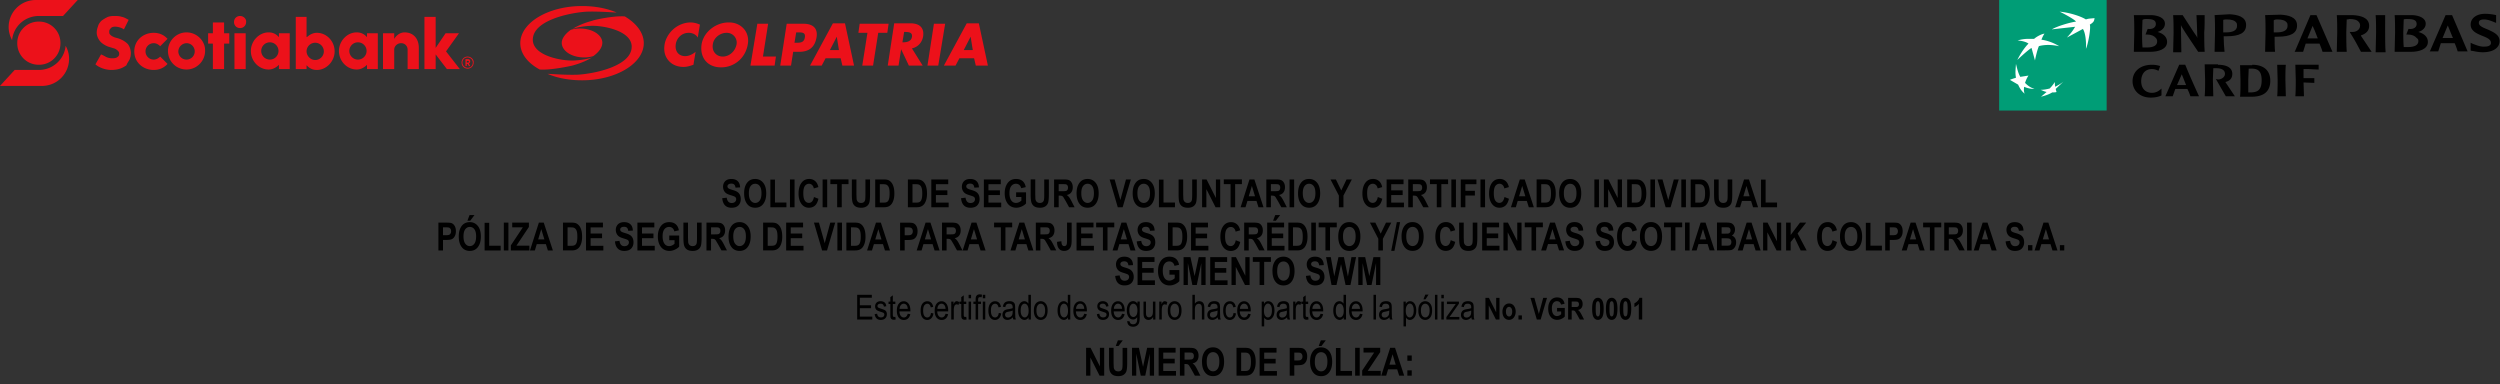 <svg xmlns="http://www.w3.org/2000/svg" width="579" height="89" fill="none" xmlns:v="https://vecta.io/nano"><rect width="100%" height="100%" fill="#333333" stroke="none"/><g fill="#000"><path d="M167.268 45.904l1.042-.123c.117.823.5 1.235 1.15 1.235.322 0 .576-.084.76-.25a.82.82 0 0 0 .277-.628c0-.146-.032-.27-.097-.373a.69.69 0 0 0-.294-.25c-.132-.067-.45-.18-.958-.334-.454-.138-.787-.287-.998-.448s-.38-.372-.505-.633a1.98 1.98 0 0 1-.185-.848c0-.352.08-.668.238-.95a1.58 1.58 0 0 1 .663-.637c.282-.144.63-.215 1.042-.215.62 0 1.106.168 1.454.505s.534.82.554 1.446l-1.068.057c-.047-.346-.148-.587-.303-.725s-.376-.207-.664-.207-.508.06-.663.18-.233.27-.233.448a.56.56 0 0 0 .211.444c.14.12.464.252.97.395.536.155.923.32 1.16.492s.424.39.55.663.19.598.19.984c0 .56-.173 1.03-.52 1.41s-.88.57-1.613.57c-1.295 0-2.015-.737-2.162-2.21zm5.07-1.085c0-.768.113-1.4.338-1.894s.526-.87.893-1.112.8-.365 1.33-.365c.756 0 1.37.288 1.846.866s.716 1.4.716 2.465c0 1.078-.252 1.92-.756 2.527-.442.536-1.043.804-1.802.804s-1.368-.265-1.8-.795c-.504-.607-.756-1.44-.756-2.496zm1.1-.044c0 .74.14 1.298.422 1.67s.63.554 1.045.554.767-.183 1.042-.55.413-.934.413-1.696c0-.747-.135-1.3-.404-1.657a1.25 1.25 0 0 0-1.051-.536c-.433 0-.786.18-1.06.54s-.408.92-.408 1.674zm4.98 3.226v-6.4h1.063v5.304h2.655V48h-3.718zm4.537 0v-6.442h1.064V48h-1.064zm5.56-2.37l1.033.4c-.16.72-.43 1.248-.804 1.582s-.837.497-1.384.497a2.05 2.05 0 0 1-1.675-.795c-.492-.612-.738-1.44-.738-2.48 0-1.1.247-1.96.743-2.58.43-.54 1.01-.81 1.735-.81.592 0 1.087.202 1.486.606.284.287.492.713.624 1.28l-1.055.308c-.067-.35-.202-.615-.404-.8s-.435-.28-.708-.28c-.39 0-.707.17-.953.5s-.37.9-.37 1.683c0 .812.12 1.39.36 1.73s.552.514.936.514a.97.97 0 0 0 .729-.325c.206-.22.353-.567.444-1.042zm2.002 2.37v-6.442h1.063V48h-1.063zm3.368 0v-5.352h-1.57v-1.1h4.197v1.1h-1.564V48h-1.064zm3.4-6.442h1.064v3.49l.04 1.06c.047.284.16.504.334.66s.413.233.703.233c.247 0 .447-.054.602-.163s.26-.264.317-.457.088-.615.088-1.257v-3.564h1.068v3.384c0 .864-.047 1.5-.14 1.877a1.59 1.59 0 0 1-.624.936c-.322.237-.75.356-1.28.356-.55 0-.98-.098-1.292-.295s-.532-.477-.672-.835-.207-1.023-.207-1.986v-3.437zm5.42 0h1.947c.492 0 .862.056 1.11.167s.484.293.695.554.376.6.496 1.015.18.933.18 1.55c0 .557-.063 1.04-.19 1.455s-.286.735-.48.976-.428.422-.704.545-.624.18-1.054.18h-2.004v-6.442zm1.063 1.1v4.267h.8c.343 0 .6-.032.743-.097a.89.89 0 0 0 .378-.29c.1-.132.18-.338.246-.62s.097-.652.097-1.112c0-.478-.034-.854-.102-1.13s-.167-.492-.307-.65-.306-.262-.506-.312c-.15-.038-.438-.057-.865-.057h-.484zm6.5-1.1h1.946c.493 0 .863.056 1.112.167s.484.293.695.554.376.6.496 1.015.18.933.18 1.55c0 .557-.063 1.04-.19 1.455s-.285.735-.48.976-.427.422-.703.545-.624.18-1.054.18h-2.004v-6.442zm1.063 1.1v4.267h.8c.343 0 .6-.032.743-.097a.89.89 0 0 0 .378-.29c.1-.132.18-.338.246-.62s.096-.652.096-1.112c0-.478-.033-.854-.1-1.13s-.167-.492-.307-.65a.97.97 0 0 0-.506-.312c-.15-.038-.438-.057-.865-.057h-.484zM215.693 48v-6.442h3.92v1.1h-2.857v1.428h2.654v1.085h-2.654v1.754h2.953V48h-4.016zm6.886-2.096l1.04-.123c.117.823.5 1.235 1.152 1.235.322 0 .575-.084.76-.25a.82.82 0 0 0 .277-.628c0-.146-.033-.27-.097-.373s-.163-.186-.294-.25-.452-.18-.958-.334c-.455-.138-.787-.287-.998-.448s-.38-.372-.505-.633a1.98 1.98 0 0 1-.185-.848c0-.352.08-.668.237-.95a1.58 1.58 0 0 1 .664-.637c.28-.144.628-.215 1.04-.215.622 0 1.106.168 1.455.505s.533.82.554 1.446l-1.068.057c-.047-.346-.148-.587-.303-.725s-.377-.207-.664-.207-.508.06-.664.18-.232.27-.232.448a.56.56 0 0 0 .211.444c.14.12.464.252.97.395.536.155.923.32 1.16.492s.423.39.55.663.19.598.19.984c0 .56-.173 1.03-.518 1.41s-.88.57-1.613.57c-1.295 0-2.016-.737-2.162-2.21zM227.863 48v-6.442h3.92v1.1h-2.856v1.428h2.654v1.085h-2.654v1.754h2.953V48h-4.017zm7.468-2.37v-1.085h2.3v2.566c-.232.273-.56.507-.985.703a3.02 3.02 0 0 1-1.278.295c-.522 0-.982-.128-1.38-.382s-.715-.642-.95-1.15-.347-1.115-.347-1.806c0-.71.118-1.315.352-1.82s.543-.88.918-1.13.83-.373 1.354-.373c.63 0 1.134.16 1.512.483s.625.8.733 1.41l-1.054.242c-.08-.33-.224-.584-.435-.76s-.463-.264-.756-.264a1.34 1.34 0 0 0-1.103.532c-.28.352-.422.89-.422 1.613 0 .776.152 1.367.457 1.77.26.35.614.523 1.06.523a1.62 1.62 0 0 0 .646-.145c.226-.1.426-.234.602-.404v-.817h-1.222zm3.37-4.074h1.063v3.49l.04 1.06c.047.284.158.504.334.66s.413.233.703.233c.246 0 .447-.054.602-.163a.82.82 0 0 0 .316-.457c.06-.196.088-.615.088-1.257v-3.564h1.068v3.384c0 .864-.047 1.5-.14 1.877a1.58 1.58 0 0 1-.624.936c-.322.237-.748.356-1.278.356-.55 0-.982-.098-1.292-.295s-.532-.477-.673-.835-.206-1.023-.206-1.986v-3.437zM244.13 48v-6.442h2.246c.574 0 .984.06 1.23.176s.448.315.607.602.237.626.237 1.024c0 .504-.122.9-.365 1.217s-.583.5-1.028.58c.228.164.417.344.567.54s.353.542.61 1.046l.64 1.257h-1.27l-.773-1.402-.567-.95c-.1-.13-.205-.217-.317-.264s-.3-.075-.536-.075h-.22V48h-1.064zm1.064-3.718h.79c.483 0 .79-.02.922-.062a.6.6 0 0 0 .321-.259c.082-.13.123-.3.123-.514 0-.205-.04-.37-.123-.492a.62.62 0 0 0-.334-.259c-.1-.032-.388-.048-.865-.048h-.835v1.635zm4.137.536c0-.768.113-1.4.338-1.894s.526-.87.892-1.112.8-.365 1.332-.365c.756 0 1.37.288 1.846.866s.716 1.4.716 2.465c0 1.078-.252 1.92-.756 2.527-.442.536-1.043.804-1.802.804s-1.368-.265-1.8-.795c-.504-.607-.756-1.44-.756-2.496zm1.1-.044c0 .74.14 1.298.42 1.67s.63.554 1.046.554.766-.183 1.042-.55.413-.934.413-1.696c0-.747-.135-1.3-.404-1.657a1.25 1.25 0 0 0-1.051-.536c-.433 0-.786.18-1.06.54s-.408.92-.408 1.674zM258.875 48l-1.886-6.442h1.156l1.336 4.768 1.292-4.768h1.134l-1.9 6.442h-1.142zm3.452-3.182c0-.768.112-1.4.338-1.894s.526-.87.892-1.112.8-.365 1.332-.365c.755 0 1.37.288 1.845.866s.717 1.4.717 2.465c0 1.078-.252 1.92-.756 2.527-.443.536-1.043.804-1.802.804-.765 0-1.368-.265-1.81-.795-.504-.607-.755-1.44-.755-2.496zm1.098-.044c0 .74.14 1.298.422 1.67s.63.554 1.046.554.766-.183 1.04-.55.414-.934.414-1.696c0-.747-.135-1.3-.405-1.657s-.616-.536-1.05-.536-.787.18-1.06.54-.41.92-.41 1.674zm4.98 3.226v-6.4h1.064v5.304h2.654V48h-3.718zm4.56-6.442h1.063v3.49l.04 1.06c.046.284.158.504.334.66s.413.233.703.233c.246 0 .446-.054.602-.163s.26-.264.316-.457.088-.615.088-1.257v-3.564h1.068v3.384c0 .864-.047 1.5-.14 1.877a1.59 1.59 0 0 1-.624.936c-.322.237-.748.356-1.28.356-.55 0-.98-.098-1.292-.295s-.53-.477-.672-.835-.206-1.023-.206-1.986v-3.437zM278.404 48v-6.442h1.037l2.162 4.302v-4.302h.993V48h-1.072l-2.127-4.2V48h-.993zm6.594 0v-5.352h-1.57v-1.1h4.196v1.1h-1.564V48h-1.063zm7.626 0h-1.16l-.46-1.463h-2.1L288.458 48h-1.134l2.057-6.442h1.13L292.624 48zm-1.964-2.55l-.725-2.39-.717 2.39h1.442zm2.62 2.55v-6.442h2.246c.574 0 .984.06 1.23.176s.448.315.607.602.237.626.237 1.024c0 .504-.122.9-.365 1.217s-.583.5-1.028.58c.228.164.417.344.567.54s.353.542.61 1.046l.64 1.257h-1.27l-.773-1.402-.567-.95c-.1-.13-.205-.217-.317-.264s-.3-.075-.536-.075h-.22V48h-1.064zm1.064-3.718h.79c.483 0 .79-.02.922-.062a.6.6 0 0 0 .321-.259c.082-.13.123-.3.123-.514 0-.205-.04-.37-.123-.492a.62.62 0 0 0-.334-.259c-.1-.032-.388-.048-.865-.048h-.835v1.635zM298.662 48v-6.442h1.064V48h-1.064zm1.967-3.182c0-.768.112-1.4.338-1.894s.526-.87.892-1.112.8-.365 1.332-.365c.755 0 1.37.288 1.845.866s.717 1.4.717 2.465c0 1.078-.252 1.92-.756 2.527-.443.536-1.043.804-1.802.804-.765 0-1.368-.265-1.81-.795-.503-.607-.755-1.44-.755-2.496zm1.098-.044c0 .74.14 1.298.422 1.67s.63.554 1.046.554.766-.183 1.04-.55.414-.934.414-1.696c0-.747-.135-1.3-.405-1.657s-.616-.536-1.05-.536-.787.18-1.06.54-.41.92-.41 1.674zM310.08 48v-2.71l-1.934-3.73h1.248l1.244 2.55 1.222-2.55h1.226l-1.943 3.74V48h-1.063zm9.022-2.37l1.033.4c-.162.72-.43 1.248-.805 1.582s-.836.497-1.384.497c-.688 0-1.247-.265-1.674-.795-.492-.612-.74-1.44-.74-2.48 0-1.1.248-1.96.743-2.58.43-.54 1.01-.81 1.736-.81.592 0 1.087.202 1.485.606.285.287.493.713.624 1.28l-1.054.308c-.068-.35-.202-.615-.405-.8s-.435-.28-.707-.28c-.4 0-.708.17-.954.5s-.37.9-.37 1.683c0 .812.12 1.39.36 1.73s.553.514.936.514a.97.97 0 0 0 .73-.325c.205-.22.353-.567.444-1.042zM321.14 48v-6.442h3.92v1.1h-2.857v1.428h2.654v1.085h-2.654v1.754h2.953V48h-4.016zm5.01 0v-6.442h2.246c.574 0 .984.06 1.23.176s.448.315.606.602.237.626.237 1.024c0 .504-.12.9-.364 1.217s-.583.5-1.03.58c.23.164.418.344.567.54s.353.542.61 1.046l.642 1.257h-1.27l-.774-1.402-.567-.95c-.1-.13-.205-.217-.316-.264s-.3-.075-.536-.075h-.22V48h-1.064zm1.064-3.718h.79c.483 0 .79-.02.923-.062a.6.6 0 0 0 .321-.259c.082-.13.123-.3.123-.514 0-.205-.04-.37-.123-.492s-.194-.212-.334-.26c-.1-.032-.39-.048-.866-.048h-.835v1.635zm5.54 3.718v-5.352h-1.57v-1.1h4.197v1.1h-1.564V48h-1.064zm3.377 0v-6.442h1.064V48h-1.064zm2.186 0v-6.442h3.622v1.1h-2.558v1.525h2.2v1.1h-2.2V48h-1.064zm4.56 0v-6.442h1.063V48h-1.063zm5.56-2.37l1.033.4c-.162.72-.43 1.248-.805 1.582s-.836.497-1.384.497c-.688 0-1.246-.265-1.674-.795-.492-.612-.738-1.44-.738-2.48 0-1.1.247-1.96.742-2.58.43-.54 1.01-.81 1.736-.81.592 0 1.087.202 1.485.606.285.287.493.713.624 1.28l-1.054.308c-.068-.35-.202-.615-.405-.8s-.435-.28-.707-.28c-.4 0-.708.17-.954.5s-.37.9-.37 1.683c0 .812.12 1.39.36 1.73s.552.514.936.514a.97.97 0 0 0 .729-.325c.205-.22.353-.567.444-1.042zm6.796 2.37h-1.16l-.462-1.463h-2.11L351.068 48h-1.134l2.057-6.442h1.13L355.234 48zm-1.964-2.55l-.726-2.39-.716 2.39h1.442zm2.612-3.894h1.947c.492 0 .863.056 1.112.167s.483.293.694.554.376.6.497 1.015.18.933.18 1.55c0 .557-.063 1.04-.19 1.455s-.286.735-.48.976a1.88 1.88 0 0 1-.703.545c-.273.12-.624.18-1.055.18h-2.004v-6.442zm1.064 1.1v4.267h.8c.343 0 .59-.032.743-.097a.89.89 0 0 0 .378-.29c.1-.132.182-.338.246-.62s.097-.652.097-1.112c0-.478-.034-.854-.1-1.13s-.167-.492-.308-.65a.97.97 0 0 0-.505-.312c-.15-.038-.438-.057-.866-.057h-.483zm4.146 2.17c0-.768.112-1.4.338-1.894s.526-.87.892-1.112.8-.365 1.332-.365c.756 0 1.37.288 1.845.866s.717 1.4.717 2.465c0 1.078-.252 1.92-.756 2.527-.443.536-1.043.804-1.802.804-.765 0-1.368-.265-1.8-.795-.504-.607-.756-1.44-.756-2.496zm1.098-.044c0 .74.14 1.298.422 1.67s.63.554 1.046.554.766-.183 1.042-.55.413-.934.413-1.696c0-.747-.135-1.3-.405-1.657s-.616-.536-1.05-.536-.787.18-1.06.54-.41.92-.41 1.674zM369.257 48v-6.442h1.063V48h-1.063zm2.2 0v-6.442h1.037l2.162 4.302v-4.302h.994V48h-1.073l-2.127-4.2V48h-.993zm5.4-6.442h1.946c.493 0 .863.056 1.112.167s.484.293.695.554.376.6.496 1.015.18.933.18 1.55c0 .557-.063 1.04-.19 1.455s-.285.735-.48.976-.427.422-.703.545-.624.18-1.054.18h-2.004v-6.442zm1.063 1.1v4.267h.8c.343 0 .6-.032.743-.097a.89.89 0 0 0 .378-.29c.1-.132.18-.338.246-.62s.096-.652.096-1.112c0-.478-.033-.854-.1-1.13s-.167-.492-.307-.65-.306-.262-.506-.312c-.15-.038-.438-.057-.865-.057h-.484zM382.236 48v-6.442h1.063V48h-1.063zm3.526 0l-1.885-6.442h1.156l1.335 4.768 1.292-4.768h1.134L386.905 48h-1.143zm3.632 0v-6.442h1.064V48h-1.064zm2.173-6.442h1.947c.492 0 .863.056 1.112.167s.483.293.694.554.376.6.497 1.015.18.933.18 1.55c0 .557-.063 1.04-.19 1.455s-.286.735-.48.976a1.88 1.88 0 0 1-.703.545c-.273.12-.624.18-1.055.18h-2.004v-6.442zm1.064 1.1v4.267h.8c.343 0 .59-.032.743-.097a.89.89 0 0 0 .378-.29c.1-.132.182-.338.246-.62s.097-.652.097-1.112c0-.478-.034-.854-.1-1.13s-.167-.492-.308-.65a.97.97 0 0 0-.505-.312c-.15-.038-.438-.057-.866-.057h-.483zm4.348-1.1h1.063v3.49l.04 1.06c.047.284.158.504.334.66s.413.233.703.233c.246 0 .447-.054.602-.163a.82.82 0 0 0 .316-.457c.06-.196.088-.615.088-1.257v-3.564h1.068v3.384c0 .864-.047 1.5-.14 1.877a1.59 1.59 0 0 1-.624.936c-.323.237-.75.356-1.28.356-.55 0-.982-.098-1.292-.295s-.532-.477-.673-.835-.206-1.023-.206-1.986v-3.437zM407.167 48h-1.16l-.46-1.463h-2.11L403 48h-1.133l2.056-6.442h1.13L407.167 48zm-1.964-2.55l-.725-2.39-.716 2.39h1.44zM407.85 48v-6.4h1.063v5.304h2.654V48h-3.717z"/><path d="M258.268 63.904l1.042-.123c.117.823.5 1.235 1.15 1.235.322 0 .576-.084.76-.25a.82.82 0 0 0 .277-.628c0-.147-.032-.27-.097-.374a.69.69 0 0 0-.294-.25c-.132-.067-.45-.18-.958-.334-.454-.138-.787-.287-.998-.448a1.71 1.71 0 0 1-.505-.633 1.98 1.98 0 0 1-.185-.848c0-.352.08-.668.238-.95a1.58 1.58 0 0 1 .663-.637c.282-.144.63-.215 1.042-.215.62 0 1.106.168 1.454.505s.534.82.554 1.446l-1.068.057c-.047-.346-.148-.587-.303-.725s-.376-.207-.664-.207-.508.06-.663.18-.233.27-.233.448a.56.56 0 0 0 .211.444c.14.12.464.252.97.395.536.155.923.32 1.16.492s.424.4.55.663.2.598.2.984c0 .56-.173 1.03-.52 1.4s-.88.57-1.613.57c-1.295 0-2.015-.737-2.162-2.2zM263.462 66v-6.442h3.92v1.1h-2.856v1.428h2.654v1.085h-2.654v1.753h2.953V66h-4.017zm7.38-2.37v-1.085h2.298v2.566c-.23.272-.56.507-.984.703s-.85.294-1.28.294c-.522 0-.98-.127-1.38-.382s-.715-.642-.95-1.15-.347-1.115-.347-1.806c0-.7.117-1.315.35-1.82s.544-.88.92-1.13.83-.373 1.353-.373c.63 0 1.134.16 1.512.483s.625.8.734 1.4l-1.055.242c-.08-.33-.224-.584-.435-.76s-.463-.264-.756-.264a1.34 1.34 0 0 0-1.103.532c-.28.352-.422.9-.422 1.613 0 .776.153 1.367.457 1.77.26.35.614.523 1.06.523a1.61 1.61 0 0 0 .646-.145c.222-.097.427-.234.602-.404v-.817h-1.22zm3.274 2.37v-6.442h1.595l.958 4.395.95-4.395h1.6V66h-1v-5.07L277.18 66h-1.03l-1.04-5.07V66h-.993zm6.17 0v-6.442h3.92v1.1h-2.857v1.428h2.654v1.085h-2.654v1.753h2.953V66h-4.016zm4.93 0v-6.442h1.037l2.163 4.302v-4.302h.993V66h-1.073l-2.127-4.2V66h-.993zm6.504 0v-5.352h-1.57v-1.1h4.197v1.1h-1.564V66h-1.064zm2.975-3.182c0-.768.113-1.4.34-1.894s.526-.87.892-1.112.8-.365 1.33-.365c.756 0 1.37.288 1.846.866s.716 1.4.716 2.465c0 1.078-.252 1.92-.756 2.527-.442.536-1.042.804-1.8.804-.765 0-1.368-.265-1.8-.795-.504-.606-.756-1.438-.756-2.496zm1.1-.044c0 .74.14 1.298.422 1.67s.63.554 1.046.554.766-.183 1.04-.55.413-.934.413-1.696c0-.747-.134-1.3-.404-1.657a1.25 1.25 0 0 0-1.05-.536 1.27 1.27 0 0 0-1.06.54c-.273.36-.4.92-.4 1.674zm6.65 1.13l1.04-.123c.118.823.5 1.235 1.152 1.235.322 0 .575-.084.76-.25a.82.82 0 0 0 .277-.628c0-.147-.032-.27-.097-.374a.69.69 0 0 0-.294-.25c-.132-.067-.45-.18-.958-.334-.454-.138-.787-.287-.998-.448a1.71 1.71 0 0 1-.505-.633 1.98 1.98 0 0 1-.185-.848c0-.352.08-.668.238-.95a1.58 1.58 0 0 1 .663-.637c.28-.144.63-.215 1.042-.215.62 0 1.106.168 1.454.505s.533.82.554 1.446l-1.068.057c-.047-.346-.148-.587-.303-.725s-.377-.207-.664-.207-.508.06-.663.18-.233.27-.233.448a.56.56 0 0 0 .211.444c.14.12.464.252.97.395.536.155.923.32 1.16.492s.423.4.55.663.2.598.2.984c0 .56-.173 1.03-.518 1.4s-.88.57-1.613.57c-1.295 0-2.016-.737-2.162-2.2zM308.38 66l-1.26-6.442h1.094l.8 4.425.967-4.425h1.27l.927 4.5.813-4.5h1.072L312.77 66h-1.134l-1.054-4.816L309.535 66h-1.156zm6.2 0v-6.442h1.596l.958 4.395.95-4.395h1.6V66h-.988v-5.07L317.65 66h-1.028l-1.04-5.07V66h-.994zm-63.04 21v-6.442h1.037l2.163 4.302v-4.302h.993V87h-1.073l-2.127-4.2V87h-.993zm5.305-6.442h1.063v3.5l.04 1.06c.046.284.158.504.334.66s.413.233.703.233c.246 0 .446-.054.602-.163s.26-.264.316-.457.088-.615.088-1.257V80.56h1.068v3.384c0 .864-.047 1.5-.14 1.876a1.59 1.59 0 0 1-.624.936c-.322.237-.748.356-1.28.356-.55 0-.98-.098-1.292-.294a1.68 1.68 0 0 1-.672-.835c-.142-.358-.206-1.023-.206-1.986V80.56zm1.564-.43l.497-1.314h1.138l-.993 1.314h-.642zM262.175 87v-6.442h1.596l.958 4.395.95-4.395h1.6V87h-.988v-5.07L265.24 87h-1.04l-1.042-5.07V87h-.993zm6.17 0v-6.442h3.92v1.1h-2.856v1.428h2.654v1.085h-2.654v1.753h2.953V87h-4.017zm4.922 0v-6.442h2.246c.574 0 .984.06 1.23.176s.448.315.607.602.237.625.237 1.024c0 .504-.122.9-.365 1.217s-.583.5-1.028.58c.228.164.417.344.567.54s.353.542.6 1.046l.64 1.257h-1.27l-.773-1.402-.567-.95c-.1-.13-.205-.217-.317-.264s-.3-.075-.536-.075h-.22V87h-1.064zm1.064-3.718h.8c.483 0 .8-.02.922-.062a.6.6 0 0 0 .321-.259c.082-.13.123-.3.123-.514 0-.205-.04-.37-.123-.492a.62.62 0 0 0-.334-.259c-.1-.032-.388-.048-.865-.048h-.835v1.635zm4.047.536c0-.768.113-1.4.338-1.894s.526-.87.892-1.112.8-.365 1.332-.365c.756 0 1.37.288 1.846.866s.716 1.4.716 2.465c0 1.078-.252 1.92-.756 2.527-.442.536-1.043.804-1.802.804s-1.368-.265-1.8-.795c-.504-.606-.756-1.438-.756-2.496zm1.1-.044c0 .74.14 1.298.42 1.67s.63.554 1.046.554.766-.183 1.042-.55.413-.934.413-1.696c0-.747-.135-1.3-.404-1.657a1.25 1.25 0 0 0-1.051-.536c-.433 0-.786.18-1.06.54s-.408.92-.408 1.674zm6.912-3.217h1.947c.492 0 .863.056 1.112.167s.483.293.694.554.377.6.497 1.015.18.933.18 1.55c0 .557-.063 1.04-.2 1.455s-.286.735-.48.976-.428.422-.703.545-.624.18-1.055.18h-2.004v-6.442zm1.064 1.1v4.267h.8c.343 0 .6-.032.743-.097a.89.89 0 0 0 .378-.29c.1-.132.182-.338.246-.62s.097-.652.097-1.112c0-.478-.034-.854-.1-1.13s-.167-.492-.308-.65a.97.97 0 0 0-.505-.312c-.15-.038-.438-.057-.866-.057h-.483zm4.27 5.353v-6.442h3.92v1.1h-2.856v1.428h2.654v1.085h-2.654v1.753h2.953V87h-4.017zm6.974 0v-6.442h1.714c.64 0 1.056.03 1.253.092.313.1.57.312.773.637s.308.744.308 1.257c0 .466-.088.857-.264 1.173s-.396.535-.66.664-.718.2-1.363.2h-.698V87h-1.064zm1.064-5.353v1.828h.6c.395 0 .663-.028.804-.084a.72.72 0 0 0 .35-.3c.1-.145.137-.325.137-.536a.98.98 0 0 0-.141-.541c-.094-.147-.2-.245-.347-.294s-.43-.075-.875-.075h-.518zm3.647 2.17c0-.768.113-1.4.34-1.894s.525-.87.892-1.112.8-.365 1.33-.365c.756 0 1.37.288 1.846.866s.716 1.4.716 2.465c0 1.078-.252 1.92-.756 2.527-.442.536-1.043.804-1.8.804-.765 0-1.37-.265-1.8-.795-.504-.606-.756-1.438-.756-2.496zm1.1-.044c0 .74.14 1.298.422 1.67s.63.554 1.046.554.766-.183 1.04-.55.413-.934.413-1.696c0-.747-.135-1.3-.404-1.657a1.25 1.25 0 0 0-1.05-.536 1.27 1.27 0 0 0-1.06.54c-.273.36-.4.92-.4 1.674zm.905-3.647l.497-1.314h1.138l-.993 1.314h-.642zM309.4 87v-6.4h1.063v5.304h2.655V87H309.4zm4.447 0v-6.442h1.064V87h-1.064zm1.63 0v-1.173l2.777-4.18h-2.465v-1.1h3.867v1l-2.892 4.346h3.006V87h-4.293zm9.73 0h-1.16l-.462-1.463h-2.1L321.04 87h-1.134l2.057-6.442h1.13L325.206 87zm-1.964-2.55l-.725-2.4-.717 2.4h1.442zm2.7-.883v-1.235h1.015v1.235h-1.015zm0 3.432v-1.235h1.015V87h-1.015z"/><path d="M198.52 74v-5.727h3.394v.676h-2.773v1.754h2.597v.672h-2.597v1.95h2.882V74h-3.503zm4.058-1.238l.57-.11c.034.292.127.51.278.652s.35.21.6.21.443-.06.578-.184a.61.61 0 0 0 .207-.473c0-.164-.058-.292-.175-.383-.08-.062-.276-.14-.586-.234-.448-.138-.748-.255-.9-.352s-.268-.225-.35-.387-.125-.345-.125-.55c0-.354.113-.642.34-.863s.54-.332.94-.332c.253 0 .474.046.664.137s.34.214.44.367.172.374.21.66l-.562.094c-.052-.453-.298-.68-.738-.68-.25 0-.437.05-.56.152a.47.47 0 0 0-.184.383.43.43 0 0 0 .176.363c.07.052.28.135.625.25.477.154.785.276.926.367s.25.21.328.367.117.337.117.55c0 .396-.126.716-.38.96s-.592.367-1.027.367c-.815 0-1.288-.445-1.418-1.336zm4.785.61l.078.62c-.158.042-.302.063-.43.063-.2 0-.362-.04-.485-.117s-.207-.2-.254-.328-.066-.413-.066-.824v-2.387h-.422v-.547h.422v-1.027l.574-.422v1.45h.582v.547h-.582v2.426c0 .224.017.368.05.434.05.094.142.14.277.14.065 0 .15-.01.254-.027zm2.87-.707l.594.1c-.1.443-.28.777-.54 1.004s-.578.336-.96.336c-.482 0-.872-.182-1.172-.547s-.445-.896-.445-1.586c0-.716.15-1.262.45-1.637s.684-.566 1.145-.566c.44 0 .807.185 1.1.555s.442.905.442 1.606l-.004.188h-2.54c.023.466.13.818.324 1.055s.427.355.703.355c.432 0 .733-.284.902-.852zm-1.894-1.137h1.898c-.026-.36-.103-.628-.23-.805-.185-.258-.42-.387-.707-.387-.258 0-.478.108-.66.324s-.283.503-.3.867zm7.273.953l.567.1c-.065.495-.23.872-.492 1.133s-.575.39-.942.39c-.445 0-.812-.182-1.1-.547s-.43-.91-.43-1.625c0-.72.144-1.262.433-1.62s.666-.543 1.122-.543c.35 0 .647.11.886.328s.397.547.465.984l-.56.105c-.054-.28-.15-.49-.285-.63a.65.65 0 0 0-.488-.211c-.284 0-.52.126-.707.38s-.277.648-.277 1.195c0 .565.088.974.265 1.227s.41.38.688.38a.73.73 0 0 0 .558-.25c.157-.17.256-.43.297-.785zm3.38.184l.594.1c-.1.443-.28.777-.54 1.004s-.578.336-.96.336c-.482 0-.872-.182-1.172-.547s-.445-.896-.445-1.586c0-.716.15-1.262.45-1.637s.684-.566 1.144-.566c.44 0 .808.185 1.102.555s.44.905.44 1.606l-.003.188h-2.54c.024.466.132.818.325 1.055s.427.355.703.355c.432 0 .733-.284.902-.852zm-1.894-1.137h1.898c-.026-.36-.103-.628-.23-.805-.185-.258-.42-.387-.707-.387-.258 0-.478.108-.66.324s-.282.503-.3.867zM220.312 74v-4.148h.52v.63c.133-.292.254-.484.363-.578a.56.56 0 0 1 .375-.144c.193 0 .4.075.6.227l-.195.652c-.143-.102-.283-.152-.418-.152-.123 0-.235.043-.336.13s-.173.206-.215.36c-.073.268-.11.553-.11.855V74h-.575zm3.473-.63l.078.62a1.71 1.71 0 0 1-.429.063c-.2 0-.362-.04-.485-.117s-.207-.2-.254-.328-.066-.413-.066-.824v-2.387h-.422v-.547h.422v-1.027l.574-.422v1.45h.582v.547h-.582v2.426c0 .224.017.368.05.434.05.094.142.14.277.14.065 0 .15-.01.254-.027zm.543-4.29v-.81h.574v.81h-.574zm0 4.918v-4.148h.574V74h-.574zm1.625 0v-3.602h-.512v-.547h.512v-.44c0-.326.034-.57.102-.73a.77.77 0 0 1 .308-.375c.14-.086.317-.13.528-.13.164 0 .343.023.54.07l-.086.613a1.6 1.6 0 0 0-.34-.039c-.172 0-.296.046-.37.137s-.1.26-.1.512v.383h.665v.547h-.665V74h-.57zm1.664-4.918v-.81h.574v.81h-.574zm0 4.918v-4.148h.574V74h-.574zm3.692-1.52l.566.1c-.065.495-.23.872-.492 1.133s-.574.39-.942.39c-.445 0-.812-.182-1.1-.547s-.43-.91-.43-1.625c0-.72.145-1.262.434-1.62s.665-.543 1.12-.543c.35 0 .647.11.887.328s.397.547.464.984l-.558.105c-.055-.28-.15-.49-.285-.63s-.3-.21-.49-.21a.85.85 0 0 0-.707.379c-.185.25-.277.648-.277 1.195 0 .565.09.974.266 1.227a.81.81 0 0 0 .687.379c.22 0 .405-.083.56-.25s.255-.43.297-.785zm3.27 1.008c-.193.2-.393.352-.6.453s-.425.152-.65.152c-.354 0-.637-.107-.848-.32s-.316-.5-.316-.863a1.34 1.34 0 0 1 .148-.637c.1-.185.235-.33.407-.434s.432-.18.78-.23c.47-.068.812-.148 1.03-.242l.004-.18c0-.284-.05-.483-.152-.598-.143-.167-.363-.25-.66-.25-.27 0-.47.056-.602.168s-.23.316-.293.62l-.566-.094c.08-.445.243-.77.488-.973s.6-.305 1.06-.305c.356 0 .636.068.84.203s.33.298.383.496.082.487.082.867v.938l.035 1.242a1.9 1.9 0 0 0 .149.496h-.602c-.06-.143-.1-.314-.117-.512zm-.047-1.57c-.21.104-.524.193-.94.266-.242.042-.412.1-.508.145s-.172.128-.227.227-.078.208-.078.336c0 .198.062.357.184.477s.292.176.508.176a1.01 1.01 0 0 0 .558-.16.99.99 0 0 0 .379-.426c.084-.18.125-.44.125-.78v-.258zM238.215 74v-.523a1.18 1.18 0 0 1-.403.461.97.97 0 0 1-.531.156c-.4 0-.748-.19-1.043-.567s-.437-.914-.437-1.602c0-.47.065-.87.195-1.2s.303-.572.52-.73.46-.238.726-.238c.2 0 .366.05.528.152s.3.238.406.418v-2.055h.578V74h-.54zm-1.824-2.07c0 .536.092.935.277 1.195s.405.39.652.39.457-.125.637-.375.27-.628.27-1.133c0-.58-.1-1.004-.27-1.27s-.406-.402-.68-.402c-.242 0-.45.13-.625.387s-.26.657-.26 1.207zm3.05-.004c0-.716.15-1.256.45-1.62a1.42 1.42 0 0 1 1.144-.547c.453 0 .832.182 1.137.547s.457.89.457 1.578c0 .745-.15 1.3-.45 1.664s-.68.547-1.145.547c-.456 0-.836-.182-1.14-.547s-.454-.908-.454-1.62zm.6 0c0 .536.098.936.293 1.2s.438.39.727.39c.27 0 .502-.132.695-.395s.293-.664.293-1.195-.098-.93-.293-1.19-.437-.395-.726-.395c-.274 0-.507.132-.7.395s-.29.66-.29 1.19zM247.34 74v-.523c-.104.2-.238.354-.402.46s-.342.156-.532.156c-.4 0-.748-.19-1.043-.567s-.437-.914-.437-1.602c0-.47.065-.87.195-1.2s.303-.572.52-.73.46-.238.726-.238c.2 0 .366.05.528.152s.3.238.406.418v-2.055h.578V74h-.54zm-1.824-2.07c0 .536.092.935.277 1.195s.405.39.652.39.457-.125.637-.375.27-.628.27-1.133c0-.58-.1-1.004-.27-1.27s-.406-.402-.68-.402c-.242 0-.45.13-.625.387s-.26.657-.26 1.207zm5.593.734l.594.1c-.1.443-.28.777-.54 1.004s-.578.336-.96.336c-.482 0-.872-.182-1.172-.547s-.445-.896-.445-1.586c0-.716.15-1.262.45-1.637s.684-.566 1.145-.566c.44 0 .807.185 1.1.555s.442.905.442 1.606l-.004.188h-2.54c.023.466.13.818.324 1.055s.427.355.703.355c.432 0 .733-.284.902-.852zm-1.894-1.137h1.898c-.026-.36-.103-.628-.23-.805-.185-.258-.42-.387-.707-.387-.258 0-.478.108-.66.324s-.283.503-.3.867zm4.824 1.234l.57-.11c.034.292.127.51.278.652s.35.21.6.21.443-.06.578-.184a.61.61 0 0 0 .207-.473c0-.164-.058-.292-.175-.383-.08-.062-.276-.14-.586-.234-.448-.138-.748-.255-.9-.352s-.268-.225-.35-.387-.125-.345-.125-.55c0-.354.113-.642.34-.863s.54-.332.94-.332c.253 0 .474.046.664.137s.34.214.44.367.172.374.21.66l-.562.094c-.052-.453-.298-.68-.738-.68-.25 0-.437.05-.56.152a.47.47 0 0 0-.184.383.43.43 0 0 0 .176.363c.07.052.28.135.625.25.477.154.785.276.926.367s.25.21.328.367.117.337.117.55c0 .396-.126.716-.38.96s-.592.367-1.027.367c-.815 0-1.288-.445-1.418-1.336zm5.828-.098l.594.1c-.1.443-.28.777-.54 1.004s-.578.336-.96.336c-.482 0-.872-.182-1.172-.547s-.445-.896-.445-1.586c0-.716.15-1.262.45-1.637s.684-.566 1.145-.566c.44 0 .807.185 1.1.555s.44.905.44 1.606l-.003.188h-2.54c.023.466.13.818.324 1.055s.427.355.703.355c.432 0 .733-.284.902-.852zm-1.894-1.137h1.898c-.026-.36-.103-.628-.23-.805-.185-.258-.42-.387-.707-.387-.258 0-.478.108-.66.324s-.282.503-.3.867zm3.105 2.817l.563.102c.026.22.104.385.234.492s.31.164.543.164c.253 0 .453-.06.602-.184s.253-.3.308-.54c.034-.146.05-.453.05-.922-.125.18-.266.315-.422.406a1.01 1.01 0 0 1-.519.137c-.407 0-.744-.172-1.012-.516-.308-.396-.46-.926-.46-1.6 0-.445.068-.835.203-1.168s.312-.578.53-.734a1.26 1.26 0 0 1 .742-.234c.2 0 .383.05.547.148s.314.247.442.445v-.5h.53v3.586c0 .638-.052 1.092-.156 1.363a1.31 1.31 0 0 1-.512.645c-.237.16-.522.238-.855.238-.44 0-.78-.118-1.016-.355s-.352-.565-.344-.984zm.48-2.492c0 .544.09.94.27 1.19s.4.375.66.375.482-.122.664-.367.274-.634.274-1.168c0-.52-.094-.907-.28-1.16s-.416-.383-.684-.383c-.24 0-.45.128-.633.383s-.27.63-.27 1.13zM267.066 74v-.61c-.132.234-.29.4-.468.527s-.383.176-.6.176c-.268 0-.497-.072-.687-.215s-.318-.33-.383-.55-.094-.523-.094-.906v-2.57h.574v2.3c0 .427.02.714.063.86s.124.26.238.348.25.13.4.13c.276 0 .502-.113.68-.34.15-.195.227-.553.227-1.074v-2.223h.578V74h-.516zm1.418 0v-4.148h.52v.63c.133-.292.254-.484.363-.578a.56.56 0 0 1 .375-.144c.193 0 .4.075.6.227l-.195.652c-.144-.102-.283-.152-.418-.152-.123 0-.235.043-.336.13s-.173.206-.215.36c-.073.268-.11.553-.11.855V74h-.575zm1.973-2.074c0-.716.15-1.256.45-1.62s.684-.547 1.145-.547c.453 0 .832.182 1.137.547s.457.89.457 1.578c0 .745-.15 1.3-.45 1.664s-.68.547-1.144.547c-.456 0-.836-.182-1.14-.547s-.453-.908-.453-1.62zm.6 0c0 .536.098.936.293 1.2s.437.39.726.39c.27 0 .503-.132.696-.395s.293-.664.293-1.195-.098-.93-.293-1.19-.438-.395-.727-.395c-.273 0-.506.132-.7.395s-.29.66-.29 1.19zm5.1 2.074v-5.727h.575v2.055c.135-.2.287-.332.457-.426s.36-.144.566-.144c.362 0 .647.116.856.348s.316.65.316 1.266V74h-.574v-2.63c0-.36-.064-.617-.192-.773s-.303-.234-.527-.234c-.25 0-.464.1-.64.3s-.26.556-.26 1.066V74h-.575zm5.868-.512a2.16 2.16 0 0 1-.602.453 1.46 1.46 0 0 1-.648.152c-.355 0-.637-.107-.848-.32s-.316-.5-.316-.863c0-.24.05-.452.148-.637s.234-.33.406-.434.433-.18.782-.23c.468-.068.812-.148 1.03-.242l.004-.18c0-.284-.05-.483-.153-.598-.143-.167-.363-.25-.66-.25-.268 0-.47.056-.6.168s-.23.316-.293.62l-.567-.094c.08-.445.244-.77.49-.973s.6-.305 1.058-.305c.357 0 .637.068.84.203a.85.85 0 0 1 .383.496c.054.198.082.487.082.867v.938l.035 1.242a1.9 1.9 0 0 0 .148.496h-.6c-.06-.143-.1-.314-.117-.512zm-.047-1.57c-.21.104-.525.193-.942.266-.242.042-.41.1-.507.145s-.172.128-.227.227-.078.208-.078.336c0 .198.06.357.183.477s.292.176.508.176c.206 0 .392-.053.56-.16s.295-.25.38-.426.125-.44.125-.78v-.258zm3.707.563l.566.1c-.065.495-.23.872-.492 1.133a1.28 1.28 0 0 1-.941.391c-.446 0-.813-.182-1.102-.547s-.43-.91-.43-1.625c0-.72.145-1.262.434-1.62s.665-.543 1.12-.543c.352 0 .647.11.887.328s.397.547.465.984l-.56.105c-.055-.28-.15-.49-.285-.63s-.298-.21-.488-.21c-.284 0-.52.126-.707.38s-.278.648-.278 1.195c0 .565.09.974.266 1.227s.41.38.687.38c.22 0 .405-.083.56-.25s.255-.43.297-.785zm3.38.184l.593.1c-.1.443-.278.777-.54 1.004s-.578.336-.96.336a1.44 1.44 0 0 1-1.171-.547c-.297-.367-.446-.896-.446-1.586 0-.716.15-1.262.45-1.637s.684-.566 1.145-.566c.44 0 .807.185 1.102.555s.44.905.44 1.606l-.004.188h-2.54c.023.466.132.818.324 1.055s.427.355.703.355c.433 0 .733-.284.903-.852zm-1.895-1.137h1.9c-.026-.36-.103-.628-.23-.805-.185-.258-.42-.387-.707-.387-.258 0-.478.108-.66.324s-.283.503-.3.867zm5.043 4.063v-5.738h.527v.54c.13-.224.275-.385.434-.484s.34-.148.547-.148a1.2 1.2 0 0 1 .727.238c.216.16.39.4.52.727s.2.712.2 1.168c0 .706-.148 1.25-.445 1.633s-.64.57-1.04.57c-.177 0-.343-.046-.496-.137s-.287-.22-.4-.387v2.02h-.574zm.52-3.64c0 .536.09.932.27 1.188s.397.38.653.38c.244 0 .46-.132.644-.395s.277-.67.277-1.22c0-.542-.09-.943-.27-1.203s-.4-.39-.656-.39c-.232 0-.443.14-.633.422s-.285.685-.285 1.22zm5.347 1.54c-.192.2-.393.352-.6.453s-.425.152-.65.152c-.354 0-.636-.107-.847-.32s-.317-.5-.317-.863c0-.24.05-.452.15-.637s.234-.33.406-.434.432-.18.78-.23c.47-.068.813-.148 1.03-.242l.004-.18c0-.284-.05-.483-.152-.598-.143-.167-.363-.25-.66-.25-.268 0-.47.056-.602.168s-.23.316-.293.62l-.566-.094c.08-.445.243-.77.488-.973s.6-.305 1.06-.305c.357 0 .637.068.84.203s.33.298.382.496.082.487.082.867v.938l.036 1.242a1.9 1.9 0 0 0 .148.496h-.6c-.06-.143-.1-.314-.118-.512zm-.047-1.57c-.21.104-.524.193-.94.266-.242.042-.41.1-.508.145s-.172.128-.226.227-.078.208-.078.336c0 .198.06.357.183.477s.292.176.508.176c.206 0 .392-.053.56-.16s.295-.25.378-.426.125-.44.125-.78v-.258zM299.5 74v-4.148h.52v.63c.132-.292.253-.484.363-.578a.56.56 0 0 1 .375-.144c.193 0 .39.075.6.227l-.196.652c-.143-.102-.282-.152-.418-.152a.51.51 0 0 0-.336.129.69.69 0 0 0-.214.359c-.073.268-.1.553-.1.855V74h-.574zm3.473-.63l.078.62a1.71 1.71 0 0 1-.43.063c-.2 0-.362-.04-.484-.117a.62.62 0 0 1-.254-.328c-.044-.138-.067-.413-.067-.824v-2.387h-.42v-.547h.42v-1.027l.575-.422v1.45h.582v.547h-.582v2.426c0 .224.017.368.05.434.05.094.142.14.278.14.065 0 .15-.01.254-.027zm2.87-.707l.594.1c-.1.443-.28.777-.54 1.004a1.41 1.41 0 0 1-.96.336c-.482 0-.873-.182-1.172-.547s-.446-.896-.446-1.586c0-.716.15-1.262.45-1.637s.683-.566 1.144-.566c.44 0 .807.185 1.102.555s.44.905.44 1.606l-.004.188h-2.54c.024.466.132.818.324 1.055s.427.355.703.355c.433 0 .733-.284.903-.852zm-1.895-1.137h1.9c-.026-.36-.103-.628-.23-.805-.185-.258-.42-.387-.707-.387-.258 0-.478.108-.66.324s-.283.503-.3.867zM311.2 74v-.523c-.104.2-.238.354-.402.46a.97.97 0 0 1-.531.156c-.4 0-.75-.19-1.043-.567s-.438-.914-.438-1.602c0-.47.065-.87.195-1.2s.304-.572.52-.73a1.21 1.21 0 0 1 .727-.238.97.97 0 0 1 .527.152c.164.1.3.238.406.418v-2.055h.578V74h-.54zm-1.824-2.07c0 .536.092.935.277 1.195s.405.39.653.39.457-.125.636-.375.27-.628.27-1.133c0-.58-.1-1.004-.27-1.27s-.406-.402-.68-.402c-.242 0-.45.13-.625.387s-.262.657-.262 1.207zm5.594.734l.593.1c-.098.443-.278.777-.54 1.004s-.578.336-.96.336a1.44 1.44 0 0 1-1.171-.547c-.297-.367-.446-.896-.446-1.586 0-.716.15-1.262.45-1.637s.683-.566 1.144-.566c.44 0 .807.185 1.102.555s.44.905.44 1.606l-.004.188h-2.54c.023.466.132.818.324 1.055s.427.355.703.355c.433 0 .733-.284.903-.852zm-1.895-1.137h1.9c-.026-.36-.103-.628-.23-.805-.185-.258-.42-.387-.707-.387-.258 0-.478.108-.66.324s-.283.503-.3.867zM318.102 74v-5.727h.574V74h-.574zm3.695-.512c-.193.2-.393.352-.602.453a1.46 1.46 0 0 1-.648.152c-.354 0-.637-.107-.848-.32s-.316-.5-.316-.863c0-.24.05-.452.148-.637s.235-.33.407-.434.432-.18.78-.23c.47-.068.812-.148 1.03-.242l.004-.18c0-.284-.05-.483-.152-.598-.144-.167-.364-.25-.66-.25-.268 0-.468.056-.6.168s-.23.316-.293.62l-.567-.094c.08-.445.244-.77.49-.973s.6-.305 1.058-.305c.357 0 .637.068.84.203a.85.85 0 0 1 .383.496c.055.198.082.487.082.867v.938l.035 1.242a1.9 1.9 0 0 0 .149.496h-.602c-.06-.143-.1-.314-.117-.512zm-.047-1.57c-.21.104-.525.193-.94.266-.243.042-.412.1-.508.145s-.172.128-.227.227-.078.208-.078.336c0 .198.06.357.184.477s.29.176.508.176c.205 0 .39-.053.558-.16s.296-.25.38-.426.125-.44.125-.78v-.258zm3.305 3.672v-5.738h.527v.54c.13-.224.275-.385.434-.484a1.01 1.01 0 0 1 .546-.148c.27 0 .51.08.727.238s.39.4.52.727.2.712.2 1.168c0 .706-.15 1.25-.446 1.633s-.64.57-1.04.57c-.177 0-.342-.046-.496-.137s-.286-.22-.398-.387v2.02h-.574zm.52-3.64c0 .536.1.932.27 1.188s.397.38.652.38c.245 0 .46-.132.645-.395s.277-.67.277-1.22c0-.542-.1-.943-.27-1.203s-.398-.39-.656-.39c-.232 0-.443.14-.633.422s-.285.685-.285 1.22zm2.914-.023c0-.716.15-1.256.45-1.62a1.42 1.42 0 0 1 1.144-.547c.453 0 .832.182 1.137.547s.457.89.457 1.578c0 .745-.15 1.3-.45 1.664s-.68.547-1.145.547c-.456 0-.836-.182-1.14-.547s-.453-.908-.453-1.62zm.6 0c0 .536.098.936.293 1.2s.438.39.727.39c.27 0 .502-.132.695-.395s.293-.664.293-1.195-.098-.93-.293-1.19-.438-.395-.727-.395c-.273 0-.506.132-.7.395s-.29.66-.29 1.19zm.582-2.6l.426-1.094h.754l-.703 1.094h-.477zM332.336 74v-5.727h.574V74h-.574zm1.476-4.918v-.81h.575v.81h-.575zm0 4.918v-4.148h.575V74h-.575zm1.168 0v-.57l2.168-3.03-.652.023h-1.387v-.57h2.782v.465l-1.844 2.633-.356.48.727-.035h1.574V74h-3.012zm5.793-.512c-.192.2-.393.352-.6.453s-.425.152-.65.152c-.354 0-.636-.107-.847-.32s-.317-.5-.317-.863c0-.24.05-.452.15-.637s.234-.33.406-.434.432-.18.78-.23c.47-.068.813-.148 1.032-.242l.003-.18c0-.284-.05-.483-.152-.598-.143-.167-.363-.25-.66-.25-.268 0-.47.056-.602.168s-.23.316-.293.62l-.566-.094c.08-.445.244-.77.488-.973s.6-.305 1.06-.305c.357 0 .637.068.84.203s.33.298.383.496.082.487.082.867v.938l.035 1.242a1.9 1.9 0 0 0 .148.496h-.6c-.06-.143-.1-.314-.118-.512zm-.046-1.57c-.21.104-.525.193-.942.266-.242.042-.41.1-.508.145s-.172.128-.226.227-.078.208-.078.336c0 .198.06.357.183.477s.292.176.508.176c.206 0 .392-.053.56-.16s.295-.25.38-.426.125-.44.125-.78v-.258zm3.3 2.082v-5.01h.806l1.682 3.346V68.99h.772V74h-.834l-1.654-3.268V74h-.772zm3.944-1.866a2.2 2.2 0 0 1 .212-.971c.14-.292.326-.5.554-.656s.484-.22.77-.22c.478 0 .854.188 1.128.564s.4.81.4 1.313c0 .374-.072.71-.216 1.012a1.6 1.6 0 0 1-.56.68 1.36 1.36 0 0 1-.759.226c-.442 0-.81-.17-1.1-.506s-.437-.818-.437-1.442zm.807.05c0 .367.07.645.215.834s.317.28.52.28.368-.094.5-.284.212-.468.212-.837c0-.36-.072-.635-.216-.824s-.315-.284-.516-.284-.37.095-.512.284-.212.466-.212.83zM351.672 74v-.96h.8V74h-.8zm4.252 0l-1.466-5.01h.9l1.04 3.71 1.005-3.71h.882l-1.47 5.01h-.89zm4.693-1.842v-.844h1.788V73.3c-.18.212-.435.394-.766.547a2.35 2.35 0 0 1-.994.229 1.95 1.95 0 0 1-1.074-.297c-.3-.2-.556-.5-.738-.895s-.27-.867-.27-1.405c0-.55.09-1.023.273-1.415s.423-.685.715-.88.645-.3 1.053-.3c.49 0 .88.125 1.175.376s.487.614.57 1.097l-.82.188c-.062-.257-.175-.454-.34-.59s-.36-.205-.587-.205a1.04 1.04 0 0 0-.858.413c-.22.273-.33.692-.33 1.254 0 .604.12 1.063.356 1.377.203.27.477.407.824.407a1.26 1.26 0 0 0 .502-.113 1.58 1.58 0 0 0 .468-.314v-.636h-.95zm2.56 1.842v-5.01h1.747c.446 0 .765.046.957.137s.348.245.472.468.184.486.184.796c0 .392-.094.707-.284.947s-.453.4-.8.45c.177.128.324.268.44.42s.274.42.475.813l.5.978h-.988l-.602-1.1-.44-.738c-.077-.1-.16-.17-.246-.205s-.225-.058-.417-.058h-.17V74h-.827zm.827-2.892h.616c.376 0 .615-.016.717-.048s.186-.1.25-.202.096-.234.096-.4c0-.16-.032-.287-.096-.383s-.15-.165-.26-.202c-.077-.025-.302-.038-.673-.038h-.65v1.272zm6.07-2.14c.398 0 .72.2.967.57s.37 1.04.37 1.99-.123 1.61-.37 1.99-.567.567-.964.567-.72-.188-.967-.564-.37-1.044-.37-2.003c0-.94.123-1.6.37-1.98s.567-.57.964-.57zm0 .796c-.155 0-.28.103-.373.308s-.137.7-.137 1.456.046 1.25.137 1.456.218.304.373.304.28-.103.372-.308.137-.69.137-1.453-.046-1.25-.137-1.456-.215-.308-.372-.308zm3.192-.796c.4 0 .72.2.967.57s.37 1.04.37 1.99-.124 1.61-.37 1.99-.567.567-.963.567-.722-.188-.968-.564-.37-1.044-.37-2.003c0-.94.123-1.6.37-1.98s.568-.57.964-.57zm0 .796c-.155 0-.28.103-.372.308s-.137.7-.137 1.456.045 1.25.137 1.456.217.304.372.304.282-.103.373-.308.136-.69.136-1.453-.045-1.25-.136-1.456-.216-.308-.373-.308zm3.192-.796c.4 0 .722.2.968.57s.37 1.04.37 1.99-.123 1.61-.37 1.99-.568.567-.964.567-.72-.188-.967-.564-.37-1.044-.37-2.003c0-.94.124-1.6.37-1.98s.567-.57.963-.57zm0 .796c-.154 0-.28.103-.372.308s-.137.7-.137 1.456.046 1.25.137 1.456.218.304.372.304.282-.103.373-.308.137-.69.137-1.453-.046-1.25-.137-1.456-.215-.308-.373-.308zM380.335 74h-.786v-3.62c-.294.33-.633.573-1.018.728v-.872c.22-.09.445-.247.68-.475s.398-.494.49-.793h.635V74z"/><path d="M101.536 58v-6.442h1.714c.64 0 1.056.03 1.252.092.314.1.572.312.774.637s.307.744.307 1.257c0 .466-.087.857-.263 1.173s-.396.535-.66.664-.718.19-1.363.19h-.698V58h-1.064zm1.064-5.352v1.828h.588c.396 0 .664-.028.805-.084s.26-.155.35-.3.136-.325.136-.536a.98.98 0 0 0-.14-.541c-.094-.146-.2-.245-.347-.294s-.43-.075-.875-.075h-.518zm3.647 2.17c0-.768.113-1.4.338-1.894s.526-.87.893-1.112.8-.365 1.33-.365c.756 0 1.37.288 1.846.866s.716 1.4.716 2.465c0 1.078-.252 1.92-.756 2.527-.442.536-1.043.804-1.802.804s-1.368-.265-1.8-.795c-.504-.607-.756-1.44-.756-2.496zm1.1-.044c0 .74.14 1.298.422 1.67s.63.554 1.045.554.767-.183 1.042-.55.413-.934.413-1.696c0-.747-.135-1.3-.404-1.657a1.25 1.25 0 0 0-1.051-.536c-.433 0-.786.18-1.06.54s-.408.92-.408 1.674zm.905-3.647l.497-1.314h1.138l-.993 1.314h-.642zM112.237 58v-6.4h1.063v5.304h2.655V58h-3.718zm4.447 0v-6.442h1.064V58h-1.064zm1.63 0v-1.173l2.778-4.18h-2.466v-1.1h3.868v1.01l-2.892 4.346h3.006V58h-4.294zm9.73 0h-1.16l-.462-1.463h-2.11L123.878 58h-1.134l2.057-6.442h1.13L128.044 58zm-1.964-2.55l-.726-2.39-.716 2.39h1.442zm4.306-3.894h1.947c.492 0 .863.056 1.112.167s.483.293.694.554.377.6.497 1.015.18.933.18 1.55c0 .557-.063 1.04-.19 1.455s-.286.735-.48.976-.428.422-.703.545-.624.18-1.055.18h-2.004v-6.442zm1.064 1.1v4.267h.8c.342 0 .6-.032.742-.097a.89.89 0 0 0 .378-.29c.1-.132.182-.338.246-.62s.097-.652.097-1.112c0-.478-.034-.854-.1-1.13s-.167-.492-.308-.65-.306-.262-.505-.312c-.15-.038-.438-.057-.866-.057h-.483zM135.72 58v-6.442h3.92v1.1h-2.856v1.428h2.654v1.085h-2.654v1.754h2.953V58h-4.017zm6.706-2.096l1.042-.123c.117.823.5 1.235 1.15 1.235.322 0 .576-.084.76-.25a.82.82 0 0 0 .277-.628c0-.146-.032-.27-.096-.373a.7.7 0 0 0-.295-.25c-.132-.067-.45-.18-.958-.334-.454-.138-.787-.287-.997-.448s-.38-.372-.506-.633a1.98 1.98 0 0 1-.184-.848c0-.352.08-.668.237-.95a1.58 1.58 0 0 1 .663-.637c.282-.144.63-.215 1.042-.215.62 0 1.106.168 1.455.505s.533.82.553 1.446l-1.068.057c-.046-.346-.148-.587-.303-.725s-.376-.207-.663-.207-.51.06-.664.18-.233.27-.233.448a.56.56 0 0 0 .211.444c.14.12.464.252.97.395.536.155.923.32 1.16.492s.424.39.55.663.19.598.19.984c0 .56-.173 1.03-.52 1.41s-.88.57-1.613.57c-1.295 0-2.015-.737-2.162-2.21zM147.622 58v-6.442h3.92v1.1h-2.857v1.428h2.654v1.085h-2.654v1.754h2.953V58h-4.016zM155 55.63v-1.085h2.298v2.566c-.23.273-.56.507-.984.703s-.85.295-1.28.295c-.52 0-.98-.128-1.38-.382s-.715-.642-.95-1.15-.347-1.115-.347-1.806c0-.71.117-1.315.35-1.82s.544-.88.92-1.13.83-.373 1.353-.373c.63 0 1.134.16 1.512.483s.626.8.734 1.41l-1.055.242c-.08-.33-.224-.584-.435-.76s-.463-.264-.756-.264a1.34 1.34 0 0 0-1.103.532c-.28.352-.42.89-.42 1.613 0 .776.152 1.367.457 1.77a1.25 1.25 0 0 0 1.059.523 1.62 1.62 0 0 0 .646-.145 2.06 2.06 0 0 0 .602-.404v-.817H155zm3.278-4.074h1.064v3.49l.04 1.06c.047.284.16.504.334.66s.413.233.703.233c.247 0 .447-.054.603-.163s.26-.264.316-.457.088-.615.088-1.257v-3.564h1.068v3.384c0 .864-.047 1.5-.14 1.877a1.59 1.59 0 0 1-.624.936c-.322.237-.75.356-1.28.356-.55 0-.98-.098-1.292-.295s-.532-.477-.672-.835-.207-1.023-.207-1.986v-3.437zm5.34 6.442v-6.442h2.245c.575 0 .985.06 1.23.176s.448.315.606.602.238.626.238 1.024c0 .504-.122.9-.365 1.217s-.583.5-1.03.58c.23.164.418.344.567.54s.353.542.61 1.046l.642 1.257h-1.27l-.774-1.402-.567-.95c-.1-.13-.205-.217-.316-.264s-.3-.075-.536-.075h-.22V58h-1.063zm1.063-3.718h.79c.484 0 .79-.02.923-.062a.6.6 0 0 0 .321-.259c.082-.13.123-.3.123-.514 0-.205-.04-.37-.123-.492s-.194-.212-.334-.26c-.1-.032-.388-.048-.866-.048h-.835v1.635zm4.048.536c0-.768.112-1.4.338-1.894s.526-.87.892-1.112.8-.365 1.332-.365c.755 0 1.37.288 1.845.866s.717 1.4.717 2.465c0 1.078-.252 1.92-.756 2.527-.443.536-1.043.804-1.802.804-.765 0-1.368-.265-1.81-.795-.504-.607-.755-1.44-.755-2.496zm1.098-.044c0 .74.14 1.298.422 1.67s.63.554 1.046.554.766-.183 1.04-.55.414-.934.414-1.696c0-.747-.135-1.3-.405-1.657s-.616-.536-1.05-.536-.787.18-1.06.54-.41.92-.41 1.674zm6.913-3.217h1.947c.492 0 .862.056 1.11.167s.484.293.695.554.376.6.496 1.015.18.933.18 1.55c0 .557-.063 1.04-.19 1.455s-.285.735-.48.976-.427.422-.703.545-.624.18-1.054.18h-2.004v-6.442zm1.063 1.1v4.267h.8c.343 0 .6-.032.743-.097a.89.89 0 0 0 .378-.29c.1-.132.18-.338.246-.62s.096-.652.096-1.112c0-.478-.033-.854-.1-1.13s-.167-.492-.307-.65-.306-.262-.506-.312c-.15-.038-.438-.057-.865-.057h-.484zM182.075 58v-6.442h3.92v1.1h-2.857v1.428h2.654v1.085h-2.654v1.754h2.953V58h-4.016zm8.323 0l-1.885-6.442h1.155l1.336 4.768 1.292-4.768h1.134L191.54 58h-1.143zm3.542 0v-6.442h1.063V58h-1.063zm2.083-6.442h1.947c.492 0 .863.056 1.112.167s.483.293.694.554.376.6.496 1.015.18.933.18 1.55c0 .557-.063 1.04-.19 1.455s-.286.735-.48.976a1.88 1.88 0 0 1-.703.545c-.273.12-.624.18-1.055.18h-2.004v-6.442zm1.063 1.1v4.267h.8c.343 0 .59-.032.743-.097a.89.89 0 0 0 .378-.29c.1-.132.18-.338.246-.62s.097-.652.097-1.112c0-.478-.034-.854-.1-1.13s-.167-.492-.308-.65a.97.97 0 0 0-.505-.312c-.15-.038-.438-.057-.866-.057h-.484zm9.03 5.352h-1.16l-.46-1.463h-2.1L201.95 58h-1.134l2.057-6.442h1.13L206.117 58zm-1.964-2.55l-.725-2.39-.717 2.39h1.442zm4.31 2.55v-6.442h1.714c.638 0 1.056.03 1.252.092.314.1.57.312.774.637s.307.744.307 1.257c0 .466-.088.857-.263 1.173s-.396.535-.66.664-.717.19-1.362.19h-.7V58h-1.063zm1.063-5.352v1.828h.59c.396 0 .664-.028.804-.084a.72.72 0 0 0 .352-.299c.09-.146.136-.325.136-.536s-.047-.394-.14-.54-.2-.245-.348-.294-.43-.075-.874-.075h-.52zM217.604 58h-1.16l-.46-1.463h-2.11L213.438 58h-1.133l2.056-6.442h1.13L217.604 58zm-1.964-2.55l-.725-2.39-.716 2.39h1.44zm2.53 2.55v-6.442h2.246c.574 0 .984.06 1.23.176s.45.315.607.602.237.626.237 1.024c0 .504-.12.9-.365 1.217s-.583.5-1.028.58c.23.164.418.344.567.54s.353.542.61 1.046l.64 1.257h-1.27l-.773-1.402-.567-.95c-.1-.13-.205-.217-.316-.264s-.3-.075-.536-.075h-.22V58h-1.064zm1.064-3.718h.79c.483 0 .79-.02.923-.062a.6.6 0 0 0 .321-.259c.082-.13.123-.3.123-.514 0-.205-.04-.37-.123-.492s-.194-.212-.334-.26c-.1-.032-.39-.048-.866-.048h-.835v1.635zM228.257 58h-1.16l-.462-1.463h-2.11L224.09 58h-1.134l2.057-6.442h1.13L228.257 58zm-1.965-2.55l-.725-2.39-.716 2.39h1.44zm5.502 2.55v-5.352h-1.568v-1.1h4.196v1.1h-1.564V58h-1.064zm7.537 0h-1.16l-.462-1.463h-2.11L235.165 58h-1.134l2.057-6.442h1.13L239.33 58zm-1.964-2.55l-.725-2.39-.717 2.39h1.442zm2.53 2.55v-6.442h2.246c.574 0 .984.06 1.23.176s.448.315.606.602.238.626.238 1.024c0 .504-.122.9-.365 1.217s-.583.5-1.028.58c.228.164.417.344.567.54s.353.542.6 1.046l.642 1.257h-1.27l-.773-1.402-.567-.95c-.1-.13-.205-.217-.317-.264s-.3-.075-.536-.075h-.22V58h-1.063zm1.063-3.718h.79c.484 0 .79-.02.923-.062a.6.6 0 0 0 .321-.259c.082-.13.123-.3.123-.514 0-.205-.04-.37-.123-.492a.62.62 0 0 0-.334-.259c-.1-.032-.388-.048-.866-.048h-.835v1.635zm6.166-2.725h1.068v4.078c0 .66-.066 1.15-.198 1.472s-.33.57-.593.743-.583.26-.967.26c-.507 0-.904-.174-1.19-.523s-.432-.874-.435-1.578l1.006-.14c.012.378.06.646.145.804a.55.55 0 0 0 .515.325c.222 0 .386-.078.492-.233s.158-.507.158-1.046v-4.162zM249.33 58v-6.442h3.92v1.1h-2.857v1.428h2.654v1.085h-2.654v1.754h2.953V58h-4.016zm6.108 0v-5.352h-1.57v-1.1h4.197v1.1H256.5V58h-1.063zm7.537 0h-1.16l-.46-1.463h-2.11L258.808 58h-1.134l2.056-6.442h1.13L262.974 58zm-1.965-2.55l-.725-2.39-.716 2.39h1.44zm2.26.453l1.042-.123c.117.823.5 1.235 1.15 1.235.322 0 .576-.084.76-.25a.82.82 0 0 0 .277-.628c0-.146-.032-.27-.097-.373a.69.69 0 0 0-.294-.25c-.132-.067-.45-.18-.958-.334-.454-.138-.787-.287-.998-.448s-.38-.372-.505-.633a1.98 1.98 0 0 1-.185-.848c0-.352.08-.668.238-.95a1.58 1.58 0 0 1 .663-.637c.282-.144.63-.215 1.042-.215.62 0 1.106.168 1.454.505s.534.82.554 1.446l-1.068.057c-.047-.346-.148-.587-.303-.725s-.376-.207-.664-.207-.508.06-.663.18-.233.27-.233.448a.56.56 0 0 0 .211.444c.14.12.464.252.97.395.536.155.923.32 1.16.492s.424.39.55.663.19.598.19.984c0 .56-.173 1.03-.52 1.41s-.88.57-1.613.57c-1.295 0-2.015-.737-2.162-2.21zm7.242-4.346h1.947c.492 0 .863.056 1.112.167s.483.293.694.554.377.6.497 1.015.18.933.18 1.55c0 .557-.063 1.04-.19 1.455s-.286.735-.48.976-.428.422-.703.545-.624.18-1.055.18H270.5v-6.442zm1.064 1.1v4.267h.8c.342 0 .6-.032.742-.097a.89.89 0 0 0 .378-.29c.1-.132.182-.338.246-.62s.097-.652.097-1.112c0-.478-.034-.854-.1-1.13s-.167-.492-.308-.65-.306-.262-.505-.312c-.15-.038-.438-.057-.866-.057h-.483zm4.27 5.352v-6.442h3.92v1.1h-2.856v1.428h2.654v1.085h-2.654v1.754h2.953V58h-4.017zm10.358-2.37l1.033.4c-.16.72-.43 1.248-.804 1.582s-.837.497-1.385.497c-.688 0-1.246-.265-1.674-.795-.492-.612-.738-1.44-.738-2.48 0-1.1.247-1.96.742-2.58.43-.54 1-.81 1.736-.81.592 0 1.087.202 1.486.606.284.287.492.713.624 1.28l-1.055.308c-.067-.35-.202-.615-.404-.8a1 1 0 0 0-.708-.281c-.39 0-.707.17-.953.5s-.37.9-.37 1.683c0 .812.12 1.39.36 1.73s.552.514.936.514a.97.97 0 0 0 .729-.325c.205-.22.353-.567.444-1.042zM288.15 58v-6.442h2.246c.574 0 .984.06 1.23.176s.448.315.606.602.238.626.238 1.024c0 .504-.122.9-.365 1.217s-.583.5-1.028.58c.228.164.417.344.567.54s.353.542.6 1.046l.642 1.257h-1.27l-.773-1.402-.567-.95c-.1-.13-.205-.217-.317-.264s-.3-.075-.536-.075h-.22V58h-1.063zm1.063-3.718h.79c.484 0 .79-.02.923-.062a.6.6 0 0 0 .321-.259c.082-.13.123-.3.123-.514 0-.205-.04-.37-.123-.492a.62.62 0 0 0-.334-.259c-.1-.032-.388-.048-.866-.048h-.835v1.635zM293.476 58v-6.442h3.92v1.1h-2.856v1.428h2.654v1.085h-2.654v1.754h2.953V58h-4.017zm1.367-6.873l.496-1.314h1.14l-.994 1.314h-.64zm3.546.43h1.947c.492 0 .863.056 1.112.167s.483.293.694.554.377.6.497 1.015.18.933.18 1.55c0 .557-.063 1.04-.19 1.455s-.286.735-.48.976-.428.422-.703.545-.624.18-1.055.18h-2.004v-6.442zm1.064 1.1v4.267h.8c.343 0 .59-.032.743-.097a.89.89 0 0 0 .378-.29c.1-.132.182-.338.246-.62s.097-.652.097-1.112c0-.478-.034-.854-.1-1.13s-.167-.492-.308-.65a.97.97 0 0 0-.505-.312c-.15-.038-.438-.057-.866-.057h-.483zM303.69 58v-6.442h1.063V58h-1.063zm3.278 0v-5.352h-1.57v-1.1h4.197v1.1h-1.564V58h-1.064zm2.975-3.182c0-.768.113-1.4.34-1.894s.526-.87.892-1.112.8-.365 1.33-.365c.756 0 1.37.288 1.846.866s.716 1.4.716 2.465c0 1.078-.252 1.92-.755 2.527-.443.536-1.043.804-1.802.804-.765 0-1.368-.265-1.81-.795-.504-.607-.756-1.44-.756-2.496zm1.1-.044c0 .74.14 1.298.422 1.67s.63.554 1.046.554.766-.183 1.04-.55.413-.934.413-1.696c0-.747-.134-1.3-.404-1.657a1.25 1.25 0 0 0-1.05-.536c-.434 0-.787.18-1.06.54s-.41.92-.41 1.674zM319.215 58v-2.71l-1.934-3.73h1.248l1.244 2.55 1.222-2.55h1.226l-1.943 3.74V58h-1.063zm2.988.1l1.3-6.662h.76L322.95 58.1h-.747zm2.39-3.292c0-.768.113-1.4.338-1.894s.526-.87.892-1.112.8-.365 1.332-.365c.756 0 1.37.288 1.845.866s.717 1.4.717 2.465c0 1.078-.252 1.92-.756 2.527-.442.536-1.043.804-1.802.804-.764 0-1.368-.265-1.8-.795-.504-.607-.756-1.44-.756-2.496zm1.098-.044c0 .74.14 1.298.422 1.67s.63.554 1.046.554.766-.183 1.042-.55.413-.934.413-1.696c0-.747-.135-1.3-.405-1.657s-.616-.536-1.05-.536-.786.18-1.06.54-.41.92-.41 1.674zm10.3.857l1.033.4c-.16.72-.43 1.248-.804 1.582s-.837.497-1.385.497c-.688 0-1.246-.265-1.674-.795-.492-.612-.738-1.44-.738-2.48 0-1.1.247-1.96.742-2.58.43-.54 1-.81 1.736-.81.592 0 1.087.202 1.486.606.284.287.492.713.624 1.28l-1.055.308c-.067-.35-.202-.615-.404-.8a1 1 0 0 0-.708-.281c-.39 0-.707.17-.953.5s-.37.9-.37 1.683c0 .812.12 1.39.36 1.73s.552.514.936.514a.97.97 0 0 0 .729-.325c.205-.22.353-.567.444-1.042zm1.934-4.074H339v3.49l.04 1.06c.047.284.158.504.334.66s.413.233.703.233c.246 0 .447-.054.602-.163a.82.82 0 0 0 .316-.457c.06-.196.088-.615.088-1.257v-3.564h1.068v3.384c0 .864-.047 1.5-.14 1.877a1.58 1.58 0 0 1-.624.936c-.322.237-.748.356-1.278.356-.55 0-.982-.098-1.292-.295s-.532-.477-.673-.835-.206-1.023-.206-1.986v-3.437zm5.34 6.442v-6.442h3.92v1.1h-2.856v1.428h2.654v1.085h-2.654v1.754h2.953V58h-4.017zm4.93 0v-6.442h1.037l2.162 4.302v-4.302h.993V58h-1.072l-2.127-4.2V58h-.993zm6.504 0v-5.352h-1.57v-1.1h4.197v1.1h-1.565V58H354.7zm7.536 0h-1.16l-.46-1.463h-2.1L358.07 58h-1.133l2.056-6.442h1.13L362.237 58zm-1.964-2.55l-.725-2.39-.716 2.39h1.44zm2.26.453l1.04-.123c.117.823.5 1.235 1.152 1.235.322 0 .575-.084.76-.25a.82.82 0 0 0 .277-.628c0-.146-.033-.27-.097-.373s-.163-.186-.294-.25-.452-.18-.958-.334c-.455-.138-.787-.287-.998-.448s-.38-.372-.505-.633a1.98 1.98 0 0 1-.185-.848c0-.352.08-.668.237-.95s.383-.494.664-.637.628-.215 1.04-.215c.622 0 1.106.168 1.455.505s.533.82.554 1.446l-1.068.057c-.047-.346-.148-.587-.303-.725s-.377-.207-.664-.207-.508.06-.663.18-.233.27-.233.448a.56.56 0 0 0 .211.444c.14.12.464.252.97.395.536.155.923.32 1.16.492s.423.39.55.663.19.598.19.984c0 .56-.173 1.03-.518 1.41s-.88.57-1.613.57c-1.295 0-2.016-.737-2.162-2.21zm6.978 0l1.042-.123c.117.823.5 1.235 1.15 1.235.322 0 .576-.084.76-.25a.82.82 0 0 0 .277-.628c0-.146-.032-.27-.096-.373a.7.7 0 0 0-.295-.25c-.132-.067-.45-.18-.958-.334-.454-.138-.787-.287-.997-.448s-.38-.372-.506-.633a1.98 1.98 0 0 1-.184-.848c0-.352.08-.668.237-.95a1.58 1.58 0 0 1 .663-.637c.282-.144.63-.215 1.042-.215.62 0 1.106.168 1.455.505s.533.82.553 1.446l-1.068.057c-.046-.346-.148-.587-.303-.725s-.376-.207-.663-.207-.51.06-.664.18-.233.27-.233.448a.56.56 0 0 0 .211.444c.14.12.464.252.97.395.536.155.923.32 1.16.492s.424.39.55.663.19.598.19.984c0 .56-.173 1.03-.52 1.41s-.88.57-1.613.57c-1.295 0-2.015-.737-2.162-2.21zm8.574-.272l1.033.4c-.16.72-.43 1.248-.805 1.582s-.836.497-1.384.497c-.688 0-1.246-.265-1.674-.795-.492-.612-.738-1.44-.738-2.48 0-1.1.247-1.96.742-2.58.43-.54 1-.81 1.736-.81.592 0 1.087.202 1.485.606.285.287.493.713.625 1.28l-1.055.308c-.068-.35-.202-.615-.404-.8a1 1 0 0 0-.708-.281c-.4 0-.708.17-.954.5s-.37.9-.37 1.683c0 .812.12 1.39.36 1.73s.552.514.936.514a.97.97 0 0 0 .729-.325c.205-.22.353-.567.444-1.042zm1.73-.813c0-.768.113-1.4.34-1.894s.526-.87.892-1.112.8-.365 1.33-.365c.756 0 1.372.288 1.846.866s.716 1.4.716 2.465c0 1.078-.25 1.92-.755 2.527-.443.536-1.043.804-1.802.804-.765 0-1.368-.265-1.81-.795-.504-.607-.756-1.44-.756-2.496zm1.1-.044c0 .74.14 1.298.422 1.67s.63.554 1.046.554.766-.183 1.04-.55.413-.934.413-1.696c0-.747-.134-1.3-.404-1.657s-.617-.536-1.05-.536-.787.18-1.06.54-.41.92-.41 1.674zm6.05 3.226v-5.352h-1.57v-1.1h4.197v1.1h-1.564V58h-1.064zm3.287 0v-6.442h1.064V58h-1.064zm6.852 0h-1.16l-.46-1.463h-2.11L392.938 58h-1.134l2.056-6.442H395L397.104 58zm-1.965-2.55l-.725-2.39-.716 2.39h1.44zm2.527-3.894h2.114c.577 0 .983.053 1.217.158s.432.29.593.558.242.568.242.905c0 .3-.07.592-.207.844s-.316.434-.536.554c.314.11.558.302.734.57s.268.598.268.984c0 .47-.112.866-.338 1.19s-.492.522-.8.598c-.214.053-.7.08-1.5.08h-1.797v-6.442zm1.063 1.072v1.5h.704l.782-.022a.67.67 0 0 0 .426-.229c.103-.126.154-.296.154-.5 0-.19-.043-.344-.128-.462s-.183-.195-.303-.224-.457-.044-1.02-.044h-.616zm0 2.562v1.723h.99c.434 0 .712-.022.835-.066s.226-.136.308-.268.127-.305.127-.5c0-.21-.045-.384-.136-.52a.66.66 0 0 0-.356-.281c-.146-.053-.448-.08-.905-.08h-.862zM407.756 58h-1.16l-.462-1.463h-2.11L403.6 58h-1.134l2.057-6.442h1.13L407.756 58zm-1.964-2.55l-.726-2.39-.716 2.39h1.442zm2.54 2.55v-6.442h1.037l2.162 4.302v-4.302h.993V58h-1.072l-2.127-4.2V58h-.993zm5.326 0v-6.442h1.063v2.86l2.158-2.86h1.437l-1.99 2.51L418.42 58h-1.38l-1.455-3.023-.866 1.077V58h-1.063zm10.753-2.37l1.033.4c-.16.72-.43 1.248-.804 1.582s-.837.497-1.385.497c-.688 0-1.246-.265-1.674-.795-.492-.612-.738-1.44-.738-2.48 0-1.1.247-1.96.742-2.58.43-.54 1-.81 1.736-.81.592 0 1.087.202 1.486.606.284.287.492.713.624 1.28l-1.055.308c-.067-.35-.202-.615-.404-.8a1 1 0 0 0-.708-.281c-.39 0-.707.17-.953.5s-.37.9-.37 1.683c0 .812.12 1.39.36 1.73s.552.514.936.514a.97.97 0 0 0 .729-.325c.205-.22.353-.567.444-1.042zm1.732-.813c0-.768.112-1.4.338-1.894s.526-.87.892-1.112.8-.365 1.332-.365c.755 0 1.37.288 1.845.866s.717 1.4.717 2.465c0 1.078-.252 1.92-.756 2.527-.443.536-1.043.804-1.802.804-.765 0-1.368-.265-1.81-.795-.503-.607-.755-1.44-.755-2.496zm1.098-.044c0 .74.14 1.298.422 1.67s.63.554 1.046.554.766-.183 1.04-.55.414-.934.414-1.696c0-.747-.135-1.3-.405-1.657s-.616-.536-1.05-.536-.787.18-1.06.54-.41.92-.41 1.674zm4.89 3.226v-6.4h1.064v5.304h2.654V58h-3.718zm4.478 0v-6.442h1.714c.64 0 1.056.03 1.253.092.313.1.57.312.773.637s.308.744.308 1.257c0 .466-.088.857-.264 1.173s-.395.535-.66.664-.718.19-1.362.19h-.7V58H436.6zm1.064-5.352v1.828h.59c.395 0 .663-.028.804-.084s.26-.155.35-.3.137-.325.137-.536a.98.98 0 0 0-.141-.541c-.094-.146-.21-.245-.347-.294s-.43-.075-.875-.075h-.518zM445.75 58h-1.16l-.462-1.463h-2.11L441.585 58h-1.134l2.057-6.442h1.13L445.75 58zm-1.964-2.55l-.725-2.39-.717 2.39h1.442zM446.96 58v-5.352h-1.568v-1.1h4.196v1.1h-1.564V58h-1.064zm3.323 0v-6.442h2.245c.575 0 .985.06 1.23.176s.448.315.606.602.238.626.238 1.024c0 .504-.122.9-.365 1.217s-.583.5-1.03.58c.23.164.418.344.567.54s.353.542.61 1.046l.642 1.257h-1.27l-.774-1.402-.567-.95c-.1-.13-.205-.217-.316-.264s-.3-.075-.536-.075h-.22V58h-1.063zm1.063-3.718h.79c.484 0 .79-.02.923-.062a.6.6 0 0 0 .321-.259c.082-.13.123-.3.123-.514 0-.205-.04-.37-.123-.492a.62.62 0 0 0-.334-.259c-.1-.032-.388-.048-.866-.048h-.835v1.635zM455.573 58v-6.442h1.063V58h-1.063zm6.85 0h-1.16l-.462-1.463h-2.11L458.258 58h-1.134l2.057-6.442h1.13L462.424 58zm-1.965-2.55l-.725-2.39-.716 2.39h1.44zm4.043.453l1.042-.123c.117.823.5 1.235 1.15 1.235.323 0 .576-.084.76-.25a.82.82 0 0 0 .276-.628c0-.146-.032-.27-.096-.373a.7.7 0 0 0-.295-.25c-.132-.067-.45-.18-.958-.334-.454-.138-.786-.287-.997-.448s-.38-.372-.506-.633a1.98 1.98 0 0 1-.184-.848c0-.352.08-.668.237-.95s.382-.494.664-.637.628-.215 1.04-.215c.62 0 1.106.168 1.455.505s.533.82.553 1.446l-1.067.057c-.047-.346-.148-.587-.304-.725s-.376-.207-.663-.207-.508.06-.664.18-.233.27-.233.448.07.324.21.444.465.252.97.395c.537.155.923.32 1.16.492s.423.39.55.663.19.598.19.984c0 .56-.173 1.03-.52 1.41s-.88.57-1.612.57c-1.295 0-2.016-.737-2.163-2.21zM469.688 58v-1.235h1.015V58h-1.015zm6.825 0h-1.16l-.462-1.463h-2.11L472.347 58h-1.134l2.057-6.442h1.13L476.513 58zm-1.965-2.55l-.725-2.39-.716 2.39h1.44zM477.07 58v-1.235h1.015V58h-1.015z"/></g><g fill="#ec111a"><path d="M138.6 8.3c0 .1-.1.1-.1 0h.1z"/><path d="M132.2 6.9c.7-.2 1.4-.3 2.1-.3 2.9 0 5.2 1.5 5.2 3.3 0 1-.7 2.1-2.1 3.1-.7.2-1.4.3-2.1.3-2.9 0-5.2-1.5-5.2-3.4 0-.9.7-2 2.1-3zm12.5-3.1c2.7 1.6 4.4 3.8 4.4 6.2 0 4.7-6.4 8.6-14.3 8.6-2.9 0-5.7-.5-8-1.5.6 0 4.1.3 7 .2 3.6-.2 12.5-1.9 12.5-6.5 0-3.8-7-5-9.7-4.8-1.8.1-3.2.4-4 .7 1.1-.7 2.7-1.4 4.6-1.9 0-.1 4.8-1.2 7.5-1zM120.5 10c0-4.7 6.4-8.6 14.3-8.6 2.9 0 5.7.5 8 1.5-.6 0-4.1-.3-6.9-.2-3.6.2-12.5 1.9-12.5 6.5 0 3.8 7 5 9.7 4.8 1.8-.1 3.2-.4 4-.7-1.1.7-2.7 1.4-4.6 1.9 0 0-4.8 1.1-7.5.9-2.8-1.5-4.5-3.7-4.5-6.1zm41.1-1.3c-.4-.7-1.2-1.1-2.1-1.1-1.6 0-2.8 1.2-3 2.7s.6 2.7 2.2 2.7c.8 0 1.7-.4 2.4-1l-.5 3c-.9.3-1.5.5-2.3.5-1.4 0-2.6-.5-3.4-1.4-.9-1-1.2-2.2-1-3.7.2-1.3.9-2.6 2-3.6s2.6-1.6 4-1.6c.8 0 1.5.2 2.2.5l-.5 3zm3.5 1.5c-.3 1.7.8 2.9 2.3 2.9s2.9-1.2 3.2-2.9c.2-1.3-.8-2.6-2.3-2.6-1.6 0-3 1.2-3.2 2.6zm8.1 0c-.5 3.2-3.1 5.4-6.2 5.4s-5-2.2-4.5-5.4c.5-2.9 3.4-5 6.2-5 2.7-.1 5 2 4.5 5zm3.5 2.9h3l-.3 2.1h-5.6l1.6-9.7h2.5l-1.2 7.6zm7.3-3.2h.4c.9 0 1.8 0 2-1.2s-.6-1.2-1.6-1.2h-.4l-.4 2.4zm-1.8-4.4h3.9c2.1 0 3.4 1 3 3.2-.4 2.3-1.8 3.3-4 3.3h-1.4l-.5 3.2h-2.5l1.5-9.7zm11.6 3l-1.6 3.1h2.1l-.5-3.1zm-2.6 5l-.9 1.7h-2.7l5.3-9.8h2.8l2.1 9.8h-2.7l-.4-1.7h-3.5zm11 1.7h-2.5l1.2-7.6h-2.1l.3-2.1h6.7l-.3 2.1h-2.1l-1.2 7.6zm6.8-5.4h.2c.8 0 1.8-.2 2-1.2.2-1.1-.7-1.2-1.6-1.2h-.2l-.4 2.4zm4.7 5.4h-3.2l-1.8-3.8-.6 3.8h-2.5l1.5-9.8h3.8c1.9 0 3.2.9 2.9 3-.2 1.3-1.1 2.5-2.6 2.8l2.5 4zm3.6 0h-2.5l1.5-9.7h2.6l-1.6 9.7zm7.5-6.7l-1.6 3.1h2.1l-.5-3.1zm-2.6 5l-.9 1.7h-2.7l5.3-9.8h2.8l2.1 9.8H226l-.4-1.7h-3.4zm-179 .3c-1.1 0-1.9-.9-1.9-1.9a1.97 1.97 0 0 1 1.9-1.9c1.1 0 1.9.9 1.9 1.9s-.8 1.9-1.9 1.9zm0-6.3c-2.4 0-4.3 2-4.3 4.3 0 2.4 1.9 4.3 4.3 4.3s4.3-2 4.3-4.3c.1-2.3-1.9-4.3-4.3-4.3zm9.9.2h-1.2V5.2h-2.6v2.5h-1.1v2.4h1.1V16h2.6v-5.9h1.2V7.7zm3.8 0h-2.6V16h2.6V7.7zm-1.3-4c-.8 0-1.4.6-1.4 1.4s.6 1.4 1.4 1.4S57 5.9 57 5.1c.1-.7-.6-1.4-1.4-1.4zM92.9 10a1.47 1.47 0 0 1 1.5 1.5V16H97v-4.9c0-2.2-1.3-3.6-3.3-3.6-.8 0-1.7.4-2.4 1.5V7.7h-2.6V16h2.6v-4.5c0-.8.7-1.5 1.6-1.5zm13.6 6l-3.2-4.1 3-4.2h-3.1l-2.3 3.4V3.9h-2.6V16h2.6v-3.4l2.6 3.4h3zM30 13.8c.2-.5.3-.9.3-1.5 0-.8-.3-1.6-.7-2.1-.7-.7-1.6-1.2-2.9-1.5-.3-.1-.5-.2-.7-.3s-.4-.3-.5-.4c-.2-.2-.2-.4-.2-.7 0-.4.2-.6.5-.9.4-.3 1.2-.3 2.1 0 .3.1.5.2.8.4l1.1-2.2c-.4-.2-1-.6-1.6-.7-.6-.2-1.2-.2-1.8-.2s-1.2.1-1.6.3a9.13 9.13 0 0 0-1.3.8c-.3.3-.7.8-.8 1.3-.2.5-.3 1-.3 1.5 0 .6.3 1.5 1 2.2.8.7 1.6 1 2 1.1l1 .3c.3.1.5.2.7.4.2.1.3.3.4.4a.9.9 0 0 1 .1.5c0 .3-.1.5-.4.7-.2.2-.6.3-1.2.3-.5 0-1-.1-1.4-.3s-.7-.4-1.2-.6l-1.3 2.3c.9.8 2.4 1.3 3.7 1.3.7 0 1.4-.1 2-.3a5.3 5.3 0 0 0 1.5-.8c.1-.4.5-.9.7-1.3zm78.3 1.9c-.6 0-1.2-.5-1.2-1.2s.5-1.2 1.2-1.2c.6 0 1.2.5 1.2 1.2s-.5 1.2-1.2 1.2zm0-2.6c-.8 0-1.4.6-1.4 1.4s.6 1.4 1.4 1.4 1.4-.6 1.4-1.4c.1-.7-.6-1.4-1.4-1.4z"/><path d="M108.1 14.5h.3c.1 0 .2-.1.2-.2s-.1-.2-.2-.2h-.3v.4zm.2.3h-.2v.5h-.3v-1.6h.6a.47.47 0 0 1 .5.5.55.55 0 0 1-.3.5l.3.6h-.3l-.3-.5zm-71.2-1.7c-.4.4-.9.7-1.5.7-1.1 0-1.9-.9-1.9-1.9 0-1.1.9-1.9 1.9-1.9.6 0 1.1.3 1.5.7L38.8 9c-.8-.9-1.9-1.4-3.2-1.4-2.4 0-4.5 1.7-4.5 4.3s2.1 4.3 4.5 4.3c1.3 0 2.4-.5 3.2-1.4l-1.7-1.7zm25.4.7c-1.1 0-2-.9-2-2s.9-2 2-2 2 .9 2 2-.9 2-2 2zm4.6 2.2V7.7h-2.5v.9l-.2-.2c-.6-.6-1.3-.9-2.2-.9-2.2 0-4.1 2-4.1 4.3 0 2.4 1.9 4.3 4.1 4.3.8 0 1.5-.3 2.2-.9l.2-.2v1h2.5zm15.8-2.2c-1.1 0-2-.9-2-2s.9-2 2-2 2 .9 2 2-.9 2-2 2zm4.6 2.2V7.7H85v.9l-.2-.2c-.6-.6-1.3-.9-2.2-.9-2.2 0-4.1 2-4.1 4.3 0 2.4 1.9 4.3 4.1 4.3.8 0 1.5-.3 2.2-.9l.2-.2v1h2.5zM71 11.9c0-1.1.9-2 2-2s2 .9 2 2-.9 2-2 2-2-1-2-2zm0 4.1v-.9l.2.2c.6.6 1.3.9 2.2.9 2.2 0 4.1-2 4.1-4.3 0-2.4-1.9-4.3-4.1-4.3-.8 0-1.5.3-2.2.9l-.2.1V3.9h-2.5V16H71zM14.6 3.7H9c-3.2 0-5.9 2.4-6.2 5.6-.5-.9-.8-2-.8-3C2 2.8 4.8 0 8.3 0H18l-3.4 3.7zM3.4 16.2H9c3.2 0 5.9-2.4 6.2-5.6.5.9.8 1.9.8 3 0 3.5-2.8 6.3-6.3 6.3H0l3.4-3.7zM14 10a4.95 4.95 0 0 1-5 5 4.95 4.95 0 0 1-5-5 4.95 4.95 0 0 1 5-5 4.95 4.95 0 0 1 5 5z"/></g><g clip-path="url(#A)"><g fill="#009d76"><path d="M487.9 0H463v25.6h24.9V0z"/><path d="M487.1 13a334.36 334.36 0 0 0 .2 10.8c0 .6-.4 1-.9 1h-21.5c-.5 0-.8-.4-.9-1 0 0-.6-4.7-.6-11.8s.6-10.5.6-10.5c.1-.6.4-1 .9-1h21.6c.5 0 .9.5.9 1 0 0-.3 6.1-.3 11.5z"/><path d="M482.4 6.9l-3.7 2 .1-.2c.9-1 1.3-1.4 1.8-2.3l-5.4.6h.1c1.5-.7 4.2-1.4 5.5-1.6-.3-.5-3.1-2-3.7-2.3l.1-.2c2.1.2 4.8 1.2 6 2 .5-.2 1-.2 2-.3 0 0-.1.6-1.2 1.3.3.7-.4 4.6-.9 5.6 0-1.6-.2-3.7-.7-4.6zm-11.3 13.9l.1-.2c-.8-.3-1.6-.6-2.3-1.2.2-.6.4-1.1.8-1.7l.1-.2c-.7.1-1.3.4-1.9.5-.5-.9-.7-2.1-.9-3.2l-.1.2c-.1 1.3-.2 2.2 0 3.2l-1.4.3-.1.2 1.9 1.1c.4.9.8 1.5 1.5 2.1l.1-.2c-.1-.5-.3-.9-.2-1.4.8.3 1.5.5 2.4.5z"/><path d="M473.4 7.9s-.3.6-.6 1.4h-.1c1.9.3 3.7 1.1 4.2 1.3l-.1.2c-2-.4-3-.3-3.8-.3-.7.1-.9.2-.9.2-.4 1-.7 2.5-.8 3.1v.2c-.4-.9-.9-2.7-.9-2.7-1 .6-3.3 2.8-3.3 2.8 1.3-2.6 2.6-3.8 2.6-3.8-.5-.5-1.7-.7-2.5-.7l.1-.2c.5-.2 1.6-.2 2.4-.3h1.4c.7-.6 1.9-1.1 2.3-1.2zm2.4 11.3c-.4.6-.7 1-1.2 1.5-.7.2-1.4.1-2 .1l-.1.2c.5.2.9.4 1.4.5-.4.4-.9.6-1.3.9l-.1.2c.8-.2 1.8-.5 2.6-1 .4 0 .8 0 1-.1l.1-.2c0-.2-.2-.3-.2-.5l1.8-1.7.1-.2c-.6.4-1.3 1-2 1.3-.1-.4-.1-.6-.1-1z"/></g><g fill="#fff"><path d="M482.4 6.7l-3.7 2c1-1.1 1.3-1.5 1.9-2.5l-5.4.6c1.4-.8 4.2-1.6 5.6-1.8-.3-.5-3.1-2-3.8-2.3 2.2.2 4.8 1 6.1 1.8.5-.2 1-.2 2-.3-.1.6-.1.9-1.1 1.5.3.7-.4 4.6-.9 5.6.1-1.6-.1-3.7-.7-4.6zm-11.2 13.9c-.9-.3-1.5-.7-2.2-1.4.2-.6.4-1.1.8-1.7l-1.9.3c-.5-.9-.7-1.8-1-3-.1 1.3-.2 2.2 0 3.2-.6.2-1 .3-1.4.5l1.9 1.1c.4.9.8 1.5 1.5 2.1-.2-.6-.2-1-.1-1.6a5.68 5.68 0 0 0 2.4.5zm2.3-12.8c-.3.4-.6 1.1-.7 1.4 2.3.3 4.1 1.5 4.1 1.5-2-.4-3-.3-3.8-.2-.7.1-.9.2-.9.2-.5 1.2-.9 3.3-.9 3.3l-.8-2.9c-1 .6-3.3 2.8-3.3 2.8 1.3-2.6 2.6-3.8 2.6-3.8-.5-.4-1.7-.7-2.5-.7.4-.2 1.5-.4 2.4-.4h1.4c.8-.7 2-1.2 2.4-1.2zm2.4 11.2c-.4.6-.7 1-1.2 1.5-.8.2-1.4.3-2.1.3.5.2.9.4 1.4.5l-1.3 1.1c.8-.2 1.8-.5 2.6-1 .4 0 .8 0 1-.1-.1-.2-.1-.4-.2-.7l1.8-1.7c-.6.5-1.2.8-1.9 1.2-.1-.4-.1-.7-.1-1.1z"/></g><g fill="#000"><path d="M497.1 4.4c1.6 0 2.2.3 2.2 1.2 0 .2-.1.5-.2.6-.3.4-.9.6-1.7.5l-.5 1.3h.4c.9 0 1.6.3 2 .8.2.2.3.5.3.8 0 .9-.8 1.4-2.4 1.4h-1c-.1-1.2-.1-2.9-.1-3.4l.1-3c.3-.2.6-.2.9-.2zm-2.9-.9c.1.9.1 3.1.1 4l-.1 4.4v.1h3.8c1.9 0 3.9-.6 3.9-2.3 0-1.1-.8-1.9-2.2-2.3 1-.3 1.7-1 1.7-1.9 0-1.4-1.6-1.9-3-2h-4.2zm16.4 0h-1.9l.1 2.1.1 3.2c-.1-.3-.2-.5-.8-1.3l-2.6-4h-2.2v.1c.1.9.1 3.1.1 4l-.1 4.4v.1h1.9V12l-.1-6.2c.1.2.2.5.5.9 0 .1 3.3 5 3.5 5.3h1.5v-.1c-.1-1.1-.1-3.6-.1-4.4.1-.8.1-3.1.1-4zm5.1 1c1.1 0 1.8.2 2.2.7.2.2.2.5.2.8 0 1.2-1.3 1.5-2.5 1.5h-.7V4.6c.3-.1.5-.1.8-.1zm-2.8-1c.1.9.1 3.1.1 4l-.1 4.4v.1h2.3v-.1c-.1-.8-.2-2.3-.2-3.5h.7c3 0 4.5-.8 4.5-2.6 0-2-2.1-2.4-3.8-2.5l-3.5.2zm14.5 1c1.1 0 1.8.2 2.2.7.2.2.2.5.2.8 0 1.2-1.3 1.5-2.5 1.5h-.7V4.7c.3-.2.6-.2.8-.2zm-2.8-1c.1.9.1 3.1.1 4l-.1 4.4v.1h2.3v-.1c-.1-.8-.1-2.3-.1-3.4h.7c3 0 4.5-.8 4.5-2.6 0-2-2.1-2.4-3.8-2.5l-3.6.1zm11 2.5c.2.4.7 1.5 1.2 2.9h-2.4l1.2-2.9zm-.5-2.5l-3.6 8.4-.1.1h2l.6-1.9h3.2c.4.9.6 1.6.7 1.9h2.3l-3.7-8.5h-1.4zm6.1 0c.1.9.1 3.1.1 4l-.1 4.4v.1h2.3v-.1c-.1-1.1-.1-3.6-.1-4.4l.1-3c.2 0 .4 0 .6-.1 1.1 0 1.8.2 2.2.7.2.2.3.5.3.8 0 1-.9 1.5-1.7 1.5h-.7l.1.2c.8 1.2 2 3.4 2.5 4.4h2.5l-.1-.1c-.1-.1-1.7-2.6-2.4-3.6v-.1c1.2-.4 1.9-1.1 1.9-2.2 0-2-2.1-2.4-3.8-2.5h-3.7zm11.2 0h-2.2v.1c.1.9.1 3.1.1 4l-.1 4.4v.1h2.3V12c-.1-1.1-.1-3.6-.1-4.4V3.5zm5.1.9c1.6 0 2.2.3 2.2 1.2 0 .2-.1.5-.2.6-.3.4-.9.6-1.7.5l-.5 1.3h.4c.9 0 1.6.3 2 .8.3.2.4.4.4.7 0 .9-.8 1.4-2.4 1.4h-1c-.1-1.2-.1-2.9-.1-3.4l.1-3c.2-.1.5-.1.8-.1zm-2.9-.9c.1.9.1 3.1.1 4l-.1 4.4v.1h3.8c1.9 0 3.9-.6 3.9-2.3 0-1.1-.8-1.9-2.2-2.3 1-.3 1.7-1 1.7-1.9 0-1.4-1.6-1.9-3-2h-4.2z"/><path d="M566.9 5.9c.2.4.6 1.5 1.2 2.9h-2.4l1.2-2.9zm1-2.4h-1.5l-3.6 8.3-.1.1h2l.6-1.9h3.2c.4.9.6 1.6.7 1.9h2.3l-3.6-8.4zm4.3 2.2c0 1.5 1.5 2.1 2.7 2.6 1 .4 2 .8 2 1.6 0 .2 0 .4-.2.5-.2.3-.7.4-1.5.4s-1.6-.3-2.6-.7l-.4-.2v1.8l.3.1h.2c.5.1 1.4.3 2.3.3 2.4 0 3.9-1 3.9-2.6 0-1.5-1.5-2.1-2.8-2.7-1-.4-2-.8-2-1.5 0-.2 0-.8 1.2-.8.9 0 1.8.4 2.3.6l.5.2V3.5l-.5-.1a10.61 10.61 0 0 0-2.1-.2c-1.9 0-3.3 1-3.3 2.5zm-72.3 10.7c-.4-.2-.9-.4-1.5-.4-1.9 0-2.5 1.5-2.5 2.8 0 1.8 1.1 2.7 2.5 2.7.9 0 1.6-.4 2.2-1v1.6c-.6.3-1.4.5-2.5.5-2.6 0-4.2-1.7-4.2-3.8 0-2.2 1.7-3.8 4.5-3.8.7 0 1.3.1 1.9.3l-.4 1.1zm6.4 3.3l-1-2.5-1.1 2.5h2.1zm-.2-4.7a185.12 185.12 0 0 0 3.2 7.3h-2c-.1-.3-.3-.9-.7-1.7h-2.8l-.6 1.7h-1.7l3.2-7.3h1.4zm7.6 0c1.5 0 3.3.4 3.3 2.1 0 1-.5 1.6-1.6 1.9l2.2 3.3h-2.1l-2.3-4c.1 0 .3.1.6.1.6 0 1.5-.5 1.5-1.3 0-1.1-1.2-1.3-1.9-1.3h-.8l-.1 2.6.1 3.9h-2c.1-1 .1-2.3.1-3.9l-.1-3.5h3.1v.1zm7.1.9l-.1 2.6v2.9h.5c1.7 0 2.6-.6 2.6-2.8s-.9-2.8-2.7-2.7h-.3zm.8-.9c3 0 4.2 1.6 4.2 3.7s-1.1 3.7-4.3 3.7h-2.7c.1-1 .1-2.3.1-3.8l-.1-3.5h2.8V15zm7.8 0c-.1.9-.1 2.8-.1 3.5l.1 3.8h-2c.1-1 .1-3.2.1-3.8l-.1-3.5h2zm7.6 0v1.1c-.6 0-2-.1-2.4-.1h-1.1v2.1h2.5v1.1l-2.5-.1.1 3.2h-2c.1-1 .1-3.2.1-3.8l-.1-3.5h5.4z"/></g></g><defs><clipPath id="A"><path fill="#fff" transform="translate(463)" d="M0 0h115.9v25.6H0z"/></clipPath></defs></svg>